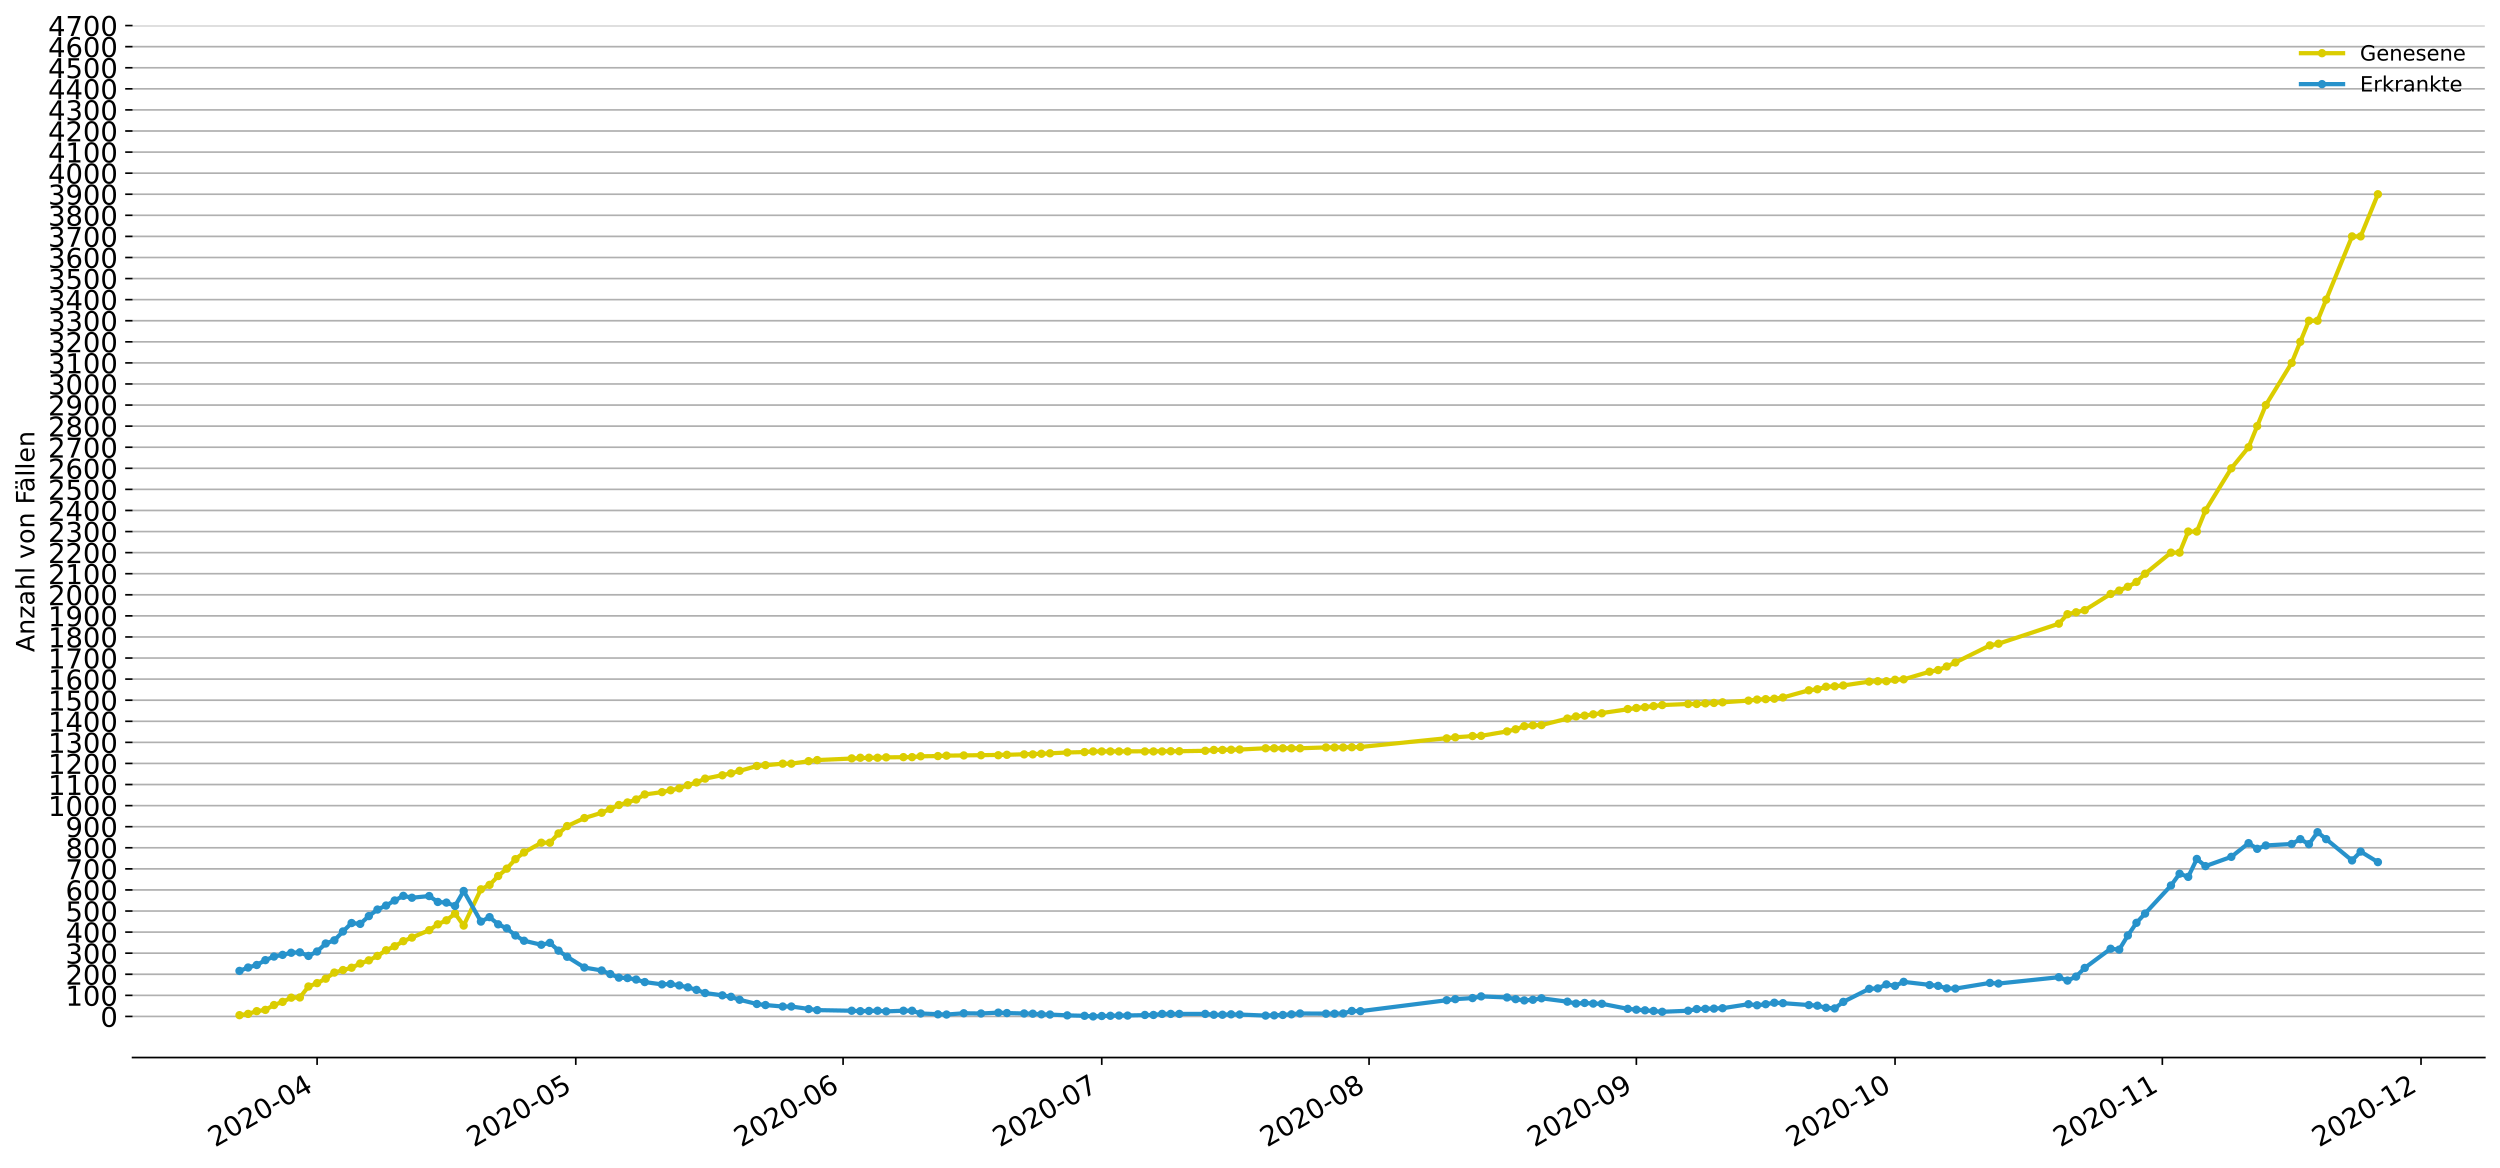 <?xml version="1.0" encoding="utf-8" standalone="no"?>
<!DOCTYPE svg PUBLIC "-//W3C//DTD SVG 1.1//EN"
  "http://www.w3.org/Graphics/SVG/1.1/DTD/svg11.dtd">
<!-- Created with matplotlib (https://matplotlib.org/) -->
<svg height="553.994pt" version="1.1" viewBox="0 0 1186.099 553.994" width="1186.099pt" xmlns="http://www.w3.org/2000/svg" xmlns:xlink="http://www.w3.org/1999/xlink">
 <defs>
  <style type="text/css">
*{stroke-linecap:butt;stroke-linejoin:round;}
  </style>
 </defs>
 <g id="figure_1">
  <g id="patch_1">
   <path d="M 0 553.994 
L 1186.099 553.994 
L 1186.099 0 
L 0 0 
z
" style="fill:#ffffff;"/>
  </g>
  <g id="axes_1">
   <g id="patch_2">
    <path d="M 62.899 501.739 
L 1178.899 501.739 
L 1178.899 12.139 
L 62.899 12.139 
z
" style="fill:#ffffff;"/>
   </g>
   <g id="matplotlib.axis_1">
    <g id="xtick_1">
     <g id="line2d_1">
      <defs>
       <path d="M 0 0 
L 0 3.5 
" id="m0829af0947" style="stroke:#000000;stroke-width:0.8;"/>
      </defs>
      <g>
       <use style="stroke:#000000;stroke-width:0.8;" x="150.444" xlink:href="#m0829af0947" y="501.739"/>
      </g>
     </g>
     <g id="text_1">
      <!-- 2020-04 -->
      <defs>
       <path d="M 19.188 8.297 
L 53.609 8.297 
L 53.609 0 
L 7.328 0 
L 7.328 8.297 
Q 12.938 14.109 22.625 23.891 
Q 32.328 33.688 34.812 36.531 
Q 39.547 41.844 41.422 45.531 
Q 43.312 49.219 43.312 52.781 
Q 43.312 58.594 39.234 62.25 
Q 35.156 65.922 28.609 65.922 
Q 23.969 65.922 18.812 64.312 
Q 13.672 62.703 7.812 59.422 
L 7.812 69.391 
Q 13.766 71.781 18.938 73 
Q 24.125 74.219 28.422 74.219 
Q 39.75 74.219 46.484 68.547 
Q 53.219 62.891 53.219 53.422 
Q 53.219 48.922 51.531 44.891 
Q 49.859 40.875 45.406 35.406 
Q 44.188 33.984 37.641 27.219 
Q 31.109 20.453 19.188 8.297 
z
" id="DejaVuSans-50"/>
       <path d="M 31.781 66.406 
Q 24.172 66.406 20.328 58.906 
Q 16.5 51.422 16.5 36.375 
Q 16.5 21.391 20.328 13.891 
Q 24.172 6.391 31.781 6.391 
Q 39.453 6.391 43.281 13.891 
Q 47.125 21.391 47.125 36.375 
Q 47.125 51.422 43.281 58.906 
Q 39.453 66.406 31.781 66.406 
z
M 31.781 74.219 
Q 44.047 74.219 50.516 64.516 
Q 56.984 54.828 56.984 36.375 
Q 56.984 17.969 50.516 8.266 
Q 44.047 -1.422 31.781 -1.422 
Q 19.531 -1.422 13.062 8.266 
Q 6.594 17.969 6.594 36.375 
Q 6.594 54.828 13.062 64.516 
Q 19.531 74.219 31.781 74.219 
z
" id="DejaVuSans-48"/>
       <path d="M 4.891 31.391 
L 31.203 31.391 
L 31.203 23.391 
L 4.891 23.391 
z
" id="DejaVuSans-45"/>
       <path d="M 37.797 64.312 
L 12.891 25.391 
L 37.797 25.391 
z
M 35.203 72.906 
L 47.609 72.906 
L 47.609 25.391 
L 58.016 25.391 
L 58.016 17.188 
L 47.609 17.188 
L 47.609 0 
L 37.797 0 
L 37.797 17.188 
L 4.891 17.188 
L 4.891 26.703 
z
" id="DejaVuSans-52"/>
      </defs>
      <g transform="translate(102.052 544.452)rotate(-30)scale(0.13 -0.13)">
       <use xlink:href="#DejaVuSans-50"/>
       <use x="63.623" xlink:href="#DejaVuSans-48"/>
       <use x="127.246" xlink:href="#DejaVuSans-50"/>
       <use x="190.869" xlink:href="#DejaVuSans-48"/>
       <use x="254.492" xlink:href="#DejaVuSans-45"/>
       <use x="290.576" xlink:href="#DejaVuSans-48"/>
       <use x="354.199" xlink:href="#DejaVuSans-52"/>
      </g>
     </g>
    </g>
    <g id="xtick_2">
     <g id="line2d_2">
      <g>
       <use style="stroke:#000000;stroke-width:0.8;" x="273.171" xlink:href="#m0829af0947" y="501.739"/>
      </g>
     </g>
     <g id="text_2">
      <!-- 2020-05 -->
      <defs>
       <path d="M 10.797 72.906 
L 49.516 72.906 
L 49.516 64.594 
L 19.828 64.594 
L 19.828 46.734 
Q 21.969 47.469 24.109 47.828 
Q 26.266 48.188 28.422 48.188 
Q 40.625 48.188 47.75 41.5 
Q 54.891 34.812 54.891 23.391 
Q 54.891 11.625 47.562 5.094 
Q 40.234 -1.422 26.906 -1.422 
Q 22.312 -1.422 17.547 -0.641 
Q 12.797 0.141 7.719 1.703 
L 7.719 11.625 
Q 12.109 9.234 16.797 8.062 
Q 21.484 6.891 26.703 6.891 
Q 35.156 6.891 40.078 11.328 
Q 45.016 15.766 45.016 23.391 
Q 45.016 31 40.078 35.438 
Q 35.156 39.891 26.703 39.891 
Q 22.75 39.891 18.812 39.016 
Q 14.891 38.141 10.797 36.281 
z
" id="DejaVuSans-53"/>
      </defs>
      <g transform="translate(224.779 544.452)rotate(-30)scale(0.13 -0.13)">
       <use xlink:href="#DejaVuSans-50"/>
       <use x="63.623" xlink:href="#DejaVuSans-48"/>
       <use x="127.246" xlink:href="#DejaVuSans-50"/>
       <use x="190.869" xlink:href="#DejaVuSans-48"/>
       <use x="254.492" xlink:href="#DejaVuSans-45"/>
       <use x="290.576" xlink:href="#DejaVuSans-48"/>
       <use x="354.199" xlink:href="#DejaVuSans-53"/>
      </g>
     </g>
    </g>
    <g id="xtick_3">
     <g id="line2d_3">
      <g>
       <use style="stroke:#000000;stroke-width:0.8;" x="399.99" xlink:href="#m0829af0947" y="501.739"/>
      </g>
     </g>
     <g id="text_3">
      <!-- 2020-06 -->
      <defs>
       <path d="M 33.016 40.375 
Q 26.375 40.375 22.484 35.828 
Q 18.609 31.297 18.609 23.391 
Q 18.609 15.531 22.484 10.953 
Q 26.375 6.391 33.016 6.391 
Q 39.656 6.391 43.531 10.953 
Q 47.406 15.531 47.406 23.391 
Q 47.406 31.297 43.531 35.828 
Q 39.656 40.375 33.016 40.375 
z
M 52.594 71.297 
L 52.594 62.312 
Q 48.875 64.062 45.094 64.984 
Q 41.312 65.922 37.594 65.922 
Q 27.828 65.922 22.672 59.328 
Q 17.531 52.734 16.797 39.406 
Q 19.672 43.656 24.016 45.922 
Q 28.375 48.188 33.594 48.188 
Q 44.578 48.188 50.953 41.516 
Q 57.328 34.859 57.328 23.391 
Q 57.328 12.156 50.688 5.359 
Q 44.047 -1.422 33.016 -1.422 
Q 20.359 -1.422 13.672 8.266 
Q 6.984 17.969 6.984 36.375 
Q 6.984 53.656 15.188 63.938 
Q 23.391 74.219 37.203 74.219 
Q 40.922 74.219 44.703 73.484 
Q 48.484 72.75 52.594 71.297 
z
" id="DejaVuSans-54"/>
      </defs>
      <g transform="translate(351.597 544.452)rotate(-30)scale(0.13 -0.13)">
       <use xlink:href="#DejaVuSans-50"/>
       <use x="63.623" xlink:href="#DejaVuSans-48"/>
       <use x="127.246" xlink:href="#DejaVuSans-50"/>
       <use x="190.869" xlink:href="#DejaVuSans-48"/>
       <use x="254.492" xlink:href="#DejaVuSans-45"/>
       <use x="290.576" xlink:href="#DejaVuSans-48"/>
       <use x="354.199" xlink:href="#DejaVuSans-54"/>
      </g>
     </g>
    </g>
    <g id="xtick_4">
     <g id="line2d_4">
      <g>
       <use style="stroke:#000000;stroke-width:0.8;" x="522.717" xlink:href="#m0829af0947" y="501.739"/>
      </g>
     </g>
     <g id="text_4">
      <!-- 2020-07 -->
      <defs>
       <path d="M 8.203 72.906 
L 55.078 72.906 
L 55.078 68.703 
L 28.609 0 
L 18.312 0 
L 43.219 64.594 
L 8.203 64.594 
z
" id="DejaVuSans-55"/>
      </defs>
      <g transform="translate(474.325 544.452)rotate(-30)scale(0.13 -0.13)">
       <use xlink:href="#DejaVuSans-50"/>
       <use x="63.623" xlink:href="#DejaVuSans-48"/>
       <use x="127.246" xlink:href="#DejaVuSans-50"/>
       <use x="190.869" xlink:href="#DejaVuSans-48"/>
       <use x="254.492" xlink:href="#DejaVuSans-45"/>
       <use x="290.576" xlink:href="#DejaVuSans-48"/>
       <use x="354.199" xlink:href="#DejaVuSans-55"/>
      </g>
     </g>
    </g>
    <g id="xtick_5">
     <g id="line2d_5">
      <g>
       <use style="stroke:#000000;stroke-width:0.8;" x="649.535" xlink:href="#m0829af0947" y="501.739"/>
      </g>
     </g>
     <g id="text_5">
      <!-- 2020-08 -->
      <defs>
       <path d="M 31.781 34.625 
Q 24.75 34.625 20.719 30.859 
Q 16.703 27.094 16.703 20.516 
Q 16.703 13.922 20.719 10.156 
Q 24.75 6.391 31.781 6.391 
Q 38.812 6.391 42.859 10.172 
Q 46.922 13.969 46.922 20.516 
Q 46.922 27.094 42.891 30.859 
Q 38.875 34.625 31.781 34.625 
z
M 21.922 38.812 
Q 15.578 40.375 12.031 44.719 
Q 8.5 49.078 8.5 55.328 
Q 8.5 64.062 14.719 69.141 
Q 20.953 74.219 31.781 74.219 
Q 42.672 74.219 48.875 69.141 
Q 55.078 64.062 55.078 55.328 
Q 55.078 49.078 51.531 44.719 
Q 48 40.375 41.703 38.812 
Q 48.828 37.156 52.797 32.312 
Q 56.781 27.484 56.781 20.516 
Q 56.781 9.906 50.312 4.234 
Q 43.844 -1.422 31.781 -1.422 
Q 19.734 -1.422 13.25 4.234 
Q 6.781 9.906 6.781 20.516 
Q 6.781 27.484 10.781 32.312 
Q 14.797 37.156 21.922 38.812 
z
M 18.312 54.391 
Q 18.312 48.734 21.844 45.562 
Q 25.391 42.391 31.781 42.391 
Q 38.141 42.391 41.719 45.562 
Q 45.312 48.734 45.312 54.391 
Q 45.312 60.062 41.719 63.234 
Q 38.141 66.406 31.781 66.406 
Q 25.391 66.406 21.844 63.234 
Q 18.312 60.062 18.312 54.391 
z
" id="DejaVuSans-56"/>
      </defs>
      <g transform="translate(601.143 544.452)rotate(-30)scale(0.13 -0.13)">
       <use xlink:href="#DejaVuSans-50"/>
       <use x="63.623" xlink:href="#DejaVuSans-48"/>
       <use x="127.246" xlink:href="#DejaVuSans-50"/>
       <use x="190.869" xlink:href="#DejaVuSans-48"/>
       <use x="254.492" xlink:href="#DejaVuSans-45"/>
       <use x="290.576" xlink:href="#DejaVuSans-48"/>
       <use x="354.199" xlink:href="#DejaVuSans-56"/>
      </g>
     </g>
    </g>
    <g id="xtick_6">
     <g id="line2d_6">
      <g>
       <use style="stroke:#000000;stroke-width:0.8;" x="776.353" xlink:href="#m0829af0947" y="501.739"/>
      </g>
     </g>
     <g id="text_6">
      <!-- 2020-09 -->
      <defs>
       <path d="M 10.984 1.516 
L 10.984 10.5 
Q 14.703 8.734 18.5 7.812 
Q 22.312 6.891 25.984 6.891 
Q 35.75 6.891 40.891 13.453 
Q 46.047 20.016 46.781 33.406 
Q 43.953 29.203 39.594 26.953 
Q 35.25 24.703 29.984 24.703 
Q 19.047 24.703 12.672 31.312 
Q 6.297 37.938 6.297 49.422 
Q 6.297 60.641 12.938 67.422 
Q 19.578 74.219 30.609 74.219 
Q 43.266 74.219 49.922 64.516 
Q 56.594 54.828 56.594 36.375 
Q 56.594 19.141 48.406 8.859 
Q 40.234 -1.422 26.422 -1.422 
Q 22.703 -1.422 18.891 -0.688 
Q 15.094 0.047 10.984 1.516 
z
M 30.609 32.422 
Q 37.25 32.422 41.125 36.953 
Q 45.016 41.5 45.016 49.422 
Q 45.016 57.281 41.125 61.844 
Q 37.25 66.406 30.609 66.406 
Q 23.969 66.406 20.094 61.844 
Q 16.219 57.281 16.219 49.422 
Q 16.219 41.5 20.094 36.953 
Q 23.969 32.422 30.609 32.422 
z
" id="DejaVuSans-57"/>
      </defs>
      <g transform="translate(727.961 544.452)rotate(-30)scale(0.13 -0.13)">
       <use xlink:href="#DejaVuSans-50"/>
       <use x="63.623" xlink:href="#DejaVuSans-48"/>
       <use x="127.246" xlink:href="#DejaVuSans-50"/>
       <use x="190.869" xlink:href="#DejaVuSans-48"/>
       <use x="254.492" xlink:href="#DejaVuSans-45"/>
       <use x="290.576" xlink:href="#DejaVuSans-48"/>
       <use x="354.199" xlink:href="#DejaVuSans-57"/>
      </g>
     </g>
    </g>
    <g id="xtick_7">
     <g id="line2d_7">
      <g>
       <use style="stroke:#000000;stroke-width:0.8;" x="899.081" xlink:href="#m0829af0947" y="501.739"/>
      </g>
     </g>
     <g id="text_7">
      <!-- 2020-10 -->
      <defs>
       <path d="M 12.406 8.297 
L 28.516 8.297 
L 28.516 63.922 
L 10.984 60.406 
L 10.984 69.391 
L 28.422 72.906 
L 38.281 72.906 
L 38.281 8.297 
L 54.391 8.297 
L 54.391 0 
L 12.406 0 
z
" id="DejaVuSans-49"/>
      </defs>
      <g transform="translate(850.688 544.452)rotate(-30)scale(0.13 -0.13)">
       <use xlink:href="#DejaVuSans-50"/>
       <use x="63.623" xlink:href="#DejaVuSans-48"/>
       <use x="127.246" xlink:href="#DejaVuSans-50"/>
       <use x="190.869" xlink:href="#DejaVuSans-48"/>
       <use x="254.492" xlink:href="#DejaVuSans-45"/>
       <use x="290.576" xlink:href="#DejaVuSans-49"/>
       <use x="354.199" xlink:href="#DejaVuSans-48"/>
      </g>
     </g>
    </g>
    <g id="xtick_8">
     <g id="line2d_8">
      <g>
       <use style="stroke:#000000;stroke-width:0.8;" x="1025.899" xlink:href="#m0829af0947" y="501.739"/>
      </g>
     </g>
     <g id="text_8">
      <!-- 2020-11 -->
      <g transform="translate(977.506 544.452)rotate(-30)scale(0.13 -0.13)">
       <use xlink:href="#DejaVuSans-50"/>
       <use x="63.623" xlink:href="#DejaVuSans-48"/>
       <use x="127.246" xlink:href="#DejaVuSans-50"/>
       <use x="190.869" xlink:href="#DejaVuSans-48"/>
       <use x="254.492" xlink:href="#DejaVuSans-45"/>
       <use x="290.576" xlink:href="#DejaVuSans-49"/>
       <use x="354.199" xlink:href="#DejaVuSans-49"/>
      </g>
     </g>
    </g>
    <g id="xtick_9">
     <g id="line2d_9">
      <g>
       <use style="stroke:#000000;stroke-width:0.8;" x="1148.626" xlink:href="#m0829af0947" y="501.739"/>
      </g>
     </g>
     <g id="text_9">
      <!-- 2020-12 -->
      <g transform="translate(1100.234 544.452)rotate(-30)scale(0.13 -0.13)">
       <use xlink:href="#DejaVuSans-50"/>
       <use x="63.623" xlink:href="#DejaVuSans-48"/>
       <use x="127.246" xlink:href="#DejaVuSans-50"/>
       <use x="190.869" xlink:href="#DejaVuSans-48"/>
       <use x="254.492" xlink:href="#DejaVuSans-45"/>
       <use x="290.576" xlink:href="#DejaVuSans-49"/>
       <use x="354.199" xlink:href="#DejaVuSans-50"/>
      </g>
     </g>
    </g>
   </g>
   <g id="matplotlib.axis_2">
    <g id="ytick_1">
     <g id="line2d_10">
      <path clip-path="url(#pa19cb58e93)" d="M 62.899 482.235 
L 1178.899 482.235 
" style="fill:none;stroke:#b0b0b0;stroke-linecap:square;stroke-width:0.8;"/>
     </g>
     <g id="line2d_11">
      <defs>
       <path d="M 0 0 
L -3.5 0 
" id="m378be79e5f" style="stroke:#000000;stroke-width:0.8;"/>
      </defs>
      <g>
       <use style="stroke:#000000;stroke-width:0.8;" x="62.899" xlink:href="#m378be79e5f" y="482.235"/>
      </g>
     </g>
     <g id="text_10">
      <!-- 0 -->
      <g transform="translate(47.627 487.174)scale(0.13 -0.13)">
       <use xlink:href="#DejaVuSans-48"/>
      </g>
     </g>
    </g>
    <g id="ytick_2">
     <g id="line2d_12">
      <path clip-path="url(#pa19cb58e93)" d="M 62.899 472.233 
L 1178.899 472.233 
" style="fill:none;stroke:#b0b0b0;stroke-linecap:square;stroke-width:0.8;"/>
     </g>
     <g id="line2d_13">
      <g>
       <use style="stroke:#000000;stroke-width:0.8;" x="62.899" xlink:href="#m378be79e5f" y="472.233"/>
      </g>
     </g>
     <g id="text_11">
      <!-- 100 -->
      <g transform="translate(31.085 477.172)scale(0.13 -0.13)">
       <use xlink:href="#DejaVuSans-49"/>
       <use x="63.623" xlink:href="#DejaVuSans-48"/>
       <use x="127.246" xlink:href="#DejaVuSans-48"/>
      </g>
     </g>
    </g>
    <g id="ytick_3">
     <g id="line2d_14">
      <path clip-path="url(#pa19cb58e93)" d="M 62.899 462.231 
L 1178.899 462.231 
" style="fill:none;stroke:#b0b0b0;stroke-linecap:square;stroke-width:0.8;"/>
     </g>
     <g id="line2d_15">
      <g>
       <use style="stroke:#000000;stroke-width:0.8;" x="62.899" xlink:href="#m378be79e5f" y="462.231"/>
      </g>
     </g>
     <g id="text_12">
      <!-- 200 -->
      <g transform="translate(31.085 467.17)scale(0.13 -0.13)">
       <use xlink:href="#DejaVuSans-50"/>
       <use x="63.623" xlink:href="#DejaVuSans-48"/>
       <use x="127.246" xlink:href="#DejaVuSans-48"/>
      </g>
     </g>
    </g>
    <g id="ytick_4">
     <g id="line2d_16">
      <path clip-path="url(#pa19cb58e93)" d="M 62.899 452.229 
L 1178.899 452.229 
" style="fill:none;stroke:#b0b0b0;stroke-linecap:square;stroke-width:0.8;"/>
     </g>
     <g id="line2d_17">
      <g>
       <use style="stroke:#000000;stroke-width:0.8;" x="62.899" xlink:href="#m378be79e5f" y="452.229"/>
      </g>
     </g>
     <g id="text_13">
      <!-- 300 -->
      <defs>
       <path d="M 40.578 39.312 
Q 47.656 37.797 51.625 33 
Q 55.609 28.219 55.609 21.188 
Q 55.609 10.406 48.188 4.484 
Q 40.766 -1.422 27.094 -1.422 
Q 22.516 -1.422 17.656 -0.516 
Q 12.797 0.391 7.625 2.203 
L 7.625 11.719 
Q 11.719 9.328 16.594 8.109 
Q 21.484 6.891 26.812 6.891 
Q 36.078 6.891 40.938 10.547 
Q 45.797 14.203 45.797 21.188 
Q 45.797 27.641 41.281 31.266 
Q 36.766 34.906 28.719 34.906 
L 20.219 34.906 
L 20.219 43.016 
L 29.109 43.016 
Q 36.375 43.016 40.234 45.922 
Q 44.094 48.828 44.094 54.297 
Q 44.094 59.906 40.109 62.906 
Q 36.141 65.922 28.719 65.922 
Q 24.656 65.922 20.016 65.031 
Q 15.375 64.156 9.812 62.312 
L 9.812 71.094 
Q 15.438 72.656 20.344 73.438 
Q 25.25 74.219 29.594 74.219 
Q 40.828 74.219 47.359 69.109 
Q 53.906 64.016 53.906 55.328 
Q 53.906 49.266 50.438 45.094 
Q 46.969 40.922 40.578 39.312 
z
" id="DejaVuSans-51"/>
      </defs>
      <g transform="translate(31.085 457.168)scale(0.13 -0.13)">
       <use xlink:href="#DejaVuSans-51"/>
       <use x="63.623" xlink:href="#DejaVuSans-48"/>
       <use x="127.246" xlink:href="#DejaVuSans-48"/>
      </g>
     </g>
    </g>
    <g id="ytick_5">
     <g id="line2d_18">
      <path clip-path="url(#pa19cb58e93)" d="M 62.899 442.227 
L 1178.899 442.227 
" style="fill:none;stroke:#b0b0b0;stroke-linecap:square;stroke-width:0.8;"/>
     </g>
     <g id="line2d_19">
      <g>
       <use style="stroke:#000000;stroke-width:0.8;" x="62.899" xlink:href="#m378be79e5f" y="442.227"/>
      </g>
     </g>
     <g id="text_14">
      <!-- 400 -->
      <g transform="translate(31.085 447.166)scale(0.13 -0.13)">
       <use xlink:href="#DejaVuSans-52"/>
       <use x="63.623" xlink:href="#DejaVuSans-48"/>
       <use x="127.246" xlink:href="#DejaVuSans-48"/>
      </g>
     </g>
    </g>
    <g id="ytick_6">
     <g id="line2d_20">
      <path clip-path="url(#pa19cb58e93)" d="M 62.899 432.225 
L 1178.899 432.225 
" style="fill:none;stroke:#b0b0b0;stroke-linecap:square;stroke-width:0.8;"/>
     </g>
     <g id="line2d_21">
      <g>
       <use style="stroke:#000000;stroke-width:0.8;" x="62.899" xlink:href="#m378be79e5f" y="432.225"/>
      </g>
     </g>
     <g id="text_15">
      <!-- 500 -->
      <g transform="translate(31.085 437.164)scale(0.13 -0.13)">
       <use xlink:href="#DejaVuSans-53"/>
       <use x="63.623" xlink:href="#DejaVuSans-48"/>
       <use x="127.246" xlink:href="#DejaVuSans-48"/>
      </g>
     </g>
    </g>
    <g id="ytick_7">
     <g id="line2d_22">
      <path clip-path="url(#pa19cb58e93)" d="M 62.899 422.223 
L 1178.899 422.223 
" style="fill:none;stroke:#b0b0b0;stroke-linecap:square;stroke-width:0.8;"/>
     </g>
     <g id="line2d_23">
      <g>
       <use style="stroke:#000000;stroke-width:0.8;" x="62.899" xlink:href="#m378be79e5f" y="422.223"/>
      </g>
     </g>
     <g id="text_16">
      <!-- 600 -->
      <g transform="translate(31.085 427.162)scale(0.13 -0.13)">
       <use xlink:href="#DejaVuSans-54"/>
       <use x="63.623" xlink:href="#DejaVuSans-48"/>
       <use x="127.246" xlink:href="#DejaVuSans-48"/>
      </g>
     </g>
    </g>
    <g id="ytick_8">
     <g id="line2d_24">
      <path clip-path="url(#pa19cb58e93)" d="M 62.899 412.221 
L 1178.899 412.221 
" style="fill:none;stroke:#b0b0b0;stroke-linecap:square;stroke-width:0.8;"/>
     </g>
     <g id="line2d_25">
      <g>
       <use style="stroke:#000000;stroke-width:0.8;" x="62.899" xlink:href="#m378be79e5f" y="412.221"/>
      </g>
     </g>
     <g id="text_17">
      <!-- 700 -->
      <g transform="translate(31.085 417.16)scale(0.13 -0.13)">
       <use xlink:href="#DejaVuSans-55"/>
       <use x="63.623" xlink:href="#DejaVuSans-48"/>
       <use x="127.246" xlink:href="#DejaVuSans-48"/>
      </g>
     </g>
    </g>
    <g id="ytick_9">
     <g id="line2d_26">
      <path clip-path="url(#pa19cb58e93)" d="M 62.899 402.219 
L 1178.899 402.219 
" style="fill:none;stroke:#b0b0b0;stroke-linecap:square;stroke-width:0.8;"/>
     </g>
     <g id="line2d_27">
      <g>
       <use style="stroke:#000000;stroke-width:0.8;" x="62.899" xlink:href="#m378be79e5f" y="402.219"/>
      </g>
     </g>
     <g id="text_18">
      <!-- 800 -->
      <g transform="translate(31.085 407.158)scale(0.13 -0.13)">
       <use xlink:href="#DejaVuSans-56"/>
       <use x="63.623" xlink:href="#DejaVuSans-48"/>
       <use x="127.246" xlink:href="#DejaVuSans-48"/>
      </g>
     </g>
    </g>
    <g id="ytick_10">
     <g id="line2d_28">
      <path clip-path="url(#pa19cb58e93)" d="M 62.899 392.217 
L 1178.899 392.217 
" style="fill:none;stroke:#b0b0b0;stroke-linecap:square;stroke-width:0.8;"/>
     </g>
     <g id="line2d_29">
      <g>
       <use style="stroke:#000000;stroke-width:0.8;" x="62.899" xlink:href="#m378be79e5f" y="392.217"/>
      </g>
     </g>
     <g id="text_19">
      <!-- 900 -->
      <g transform="translate(31.085 397.156)scale(0.13 -0.13)">
       <use xlink:href="#DejaVuSans-57"/>
       <use x="63.623" xlink:href="#DejaVuSans-48"/>
       <use x="127.246" xlink:href="#DejaVuSans-48"/>
      </g>
     </g>
    </g>
    <g id="ytick_11">
     <g id="line2d_30">
      <path clip-path="url(#pa19cb58e93)" d="M 62.899 382.215 
L 1178.899 382.215 
" style="fill:none;stroke:#b0b0b0;stroke-linecap:square;stroke-width:0.8;"/>
     </g>
     <g id="line2d_31">
      <g>
       <use style="stroke:#000000;stroke-width:0.8;" x="62.899" xlink:href="#m378be79e5f" y="382.215"/>
      </g>
     </g>
     <g id="text_20">
      <!-- 1000 -->
      <g transform="translate(22.814 387.154)scale(0.13 -0.13)">
       <use xlink:href="#DejaVuSans-49"/>
       <use x="63.623" xlink:href="#DejaVuSans-48"/>
       <use x="127.246" xlink:href="#DejaVuSans-48"/>
       <use x="190.869" xlink:href="#DejaVuSans-48"/>
      </g>
     </g>
    </g>
    <g id="ytick_12">
     <g id="line2d_32">
      <path clip-path="url(#pa19cb58e93)" d="M 62.899 372.213 
L 1178.899 372.213 
" style="fill:none;stroke:#b0b0b0;stroke-linecap:square;stroke-width:0.8;"/>
     </g>
     <g id="line2d_33">
      <g>
       <use style="stroke:#000000;stroke-width:0.8;" x="62.899" xlink:href="#m378be79e5f" y="372.213"/>
      </g>
     </g>
     <g id="text_21">
      <!-- 1100 -->
      <g transform="translate(22.814 377.152)scale(0.13 -0.13)">
       <use xlink:href="#DejaVuSans-49"/>
       <use x="63.623" xlink:href="#DejaVuSans-49"/>
       <use x="127.246" xlink:href="#DejaVuSans-48"/>
       <use x="190.869" xlink:href="#DejaVuSans-48"/>
      </g>
     </g>
    </g>
    <g id="ytick_13">
     <g id="line2d_34">
      <path clip-path="url(#pa19cb58e93)" d="M 62.899 362.21 
L 1178.899 362.21 
" style="fill:none;stroke:#b0b0b0;stroke-linecap:square;stroke-width:0.8;"/>
     </g>
     <g id="line2d_35">
      <g>
       <use style="stroke:#000000;stroke-width:0.8;" x="62.899" xlink:href="#m378be79e5f" y="362.21"/>
      </g>
     </g>
     <g id="text_22">
      <!-- 1200 -->
      <g transform="translate(22.814 367.149)scale(0.13 -0.13)">
       <use xlink:href="#DejaVuSans-49"/>
       <use x="63.623" xlink:href="#DejaVuSans-50"/>
       <use x="127.246" xlink:href="#DejaVuSans-48"/>
       <use x="190.869" xlink:href="#DejaVuSans-48"/>
      </g>
     </g>
    </g>
    <g id="ytick_14">
     <g id="line2d_36">
      <path clip-path="url(#pa19cb58e93)" d="M 62.899 352.208 
L 1178.899 352.208 
" style="fill:none;stroke:#b0b0b0;stroke-linecap:square;stroke-width:0.8;"/>
     </g>
     <g id="line2d_37">
      <g>
       <use style="stroke:#000000;stroke-width:0.8;" x="62.899" xlink:href="#m378be79e5f" y="352.208"/>
      </g>
     </g>
     <g id="text_23">
      <!-- 1300 -->
      <g transform="translate(22.814 357.147)scale(0.13 -0.13)">
       <use xlink:href="#DejaVuSans-49"/>
       <use x="63.623" xlink:href="#DejaVuSans-51"/>
       <use x="127.246" xlink:href="#DejaVuSans-48"/>
       <use x="190.869" xlink:href="#DejaVuSans-48"/>
      </g>
     </g>
    </g>
    <g id="ytick_15">
     <g id="line2d_38">
      <path clip-path="url(#pa19cb58e93)" d="M 62.899 342.206 
L 1178.899 342.206 
" style="fill:none;stroke:#b0b0b0;stroke-linecap:square;stroke-width:0.8;"/>
     </g>
     <g id="line2d_39">
      <g>
       <use style="stroke:#000000;stroke-width:0.8;" x="62.899" xlink:href="#m378be79e5f" y="342.206"/>
      </g>
     </g>
     <g id="text_24">
      <!-- 1400 -->
      <g transform="translate(22.814 347.145)scale(0.13 -0.13)">
       <use xlink:href="#DejaVuSans-49"/>
       <use x="63.623" xlink:href="#DejaVuSans-52"/>
       <use x="127.246" xlink:href="#DejaVuSans-48"/>
       <use x="190.869" xlink:href="#DejaVuSans-48"/>
      </g>
     </g>
    </g>
    <g id="ytick_16">
     <g id="line2d_40">
      <path clip-path="url(#pa19cb58e93)" d="M 62.899 332.204 
L 1178.899 332.204 
" style="fill:none;stroke:#b0b0b0;stroke-linecap:square;stroke-width:0.8;"/>
     </g>
     <g id="line2d_41">
      <g>
       <use style="stroke:#000000;stroke-width:0.8;" x="62.899" xlink:href="#m378be79e5f" y="332.204"/>
      </g>
     </g>
     <g id="text_25">
      <!-- 1500 -->
      <g transform="translate(22.814 337.143)scale(0.13 -0.13)">
       <use xlink:href="#DejaVuSans-49"/>
       <use x="63.623" xlink:href="#DejaVuSans-53"/>
       <use x="127.246" xlink:href="#DejaVuSans-48"/>
       <use x="190.869" xlink:href="#DejaVuSans-48"/>
      </g>
     </g>
    </g>
    <g id="ytick_17">
     <g id="line2d_42">
      <path clip-path="url(#pa19cb58e93)" d="M 62.899 322.202 
L 1178.899 322.202 
" style="fill:none;stroke:#b0b0b0;stroke-linecap:square;stroke-width:0.8;"/>
     </g>
     <g id="line2d_43">
      <g>
       <use style="stroke:#000000;stroke-width:0.8;" x="62.899" xlink:href="#m378be79e5f" y="322.202"/>
      </g>
     </g>
     <g id="text_26">
      <!-- 1600 -->
      <g transform="translate(22.814 327.141)scale(0.13 -0.13)">
       <use xlink:href="#DejaVuSans-49"/>
       <use x="63.623" xlink:href="#DejaVuSans-54"/>
       <use x="127.246" xlink:href="#DejaVuSans-48"/>
       <use x="190.869" xlink:href="#DejaVuSans-48"/>
      </g>
     </g>
    </g>
    <g id="ytick_18">
     <g id="line2d_44">
      <path clip-path="url(#pa19cb58e93)" d="M 62.899 312.2 
L 1178.899 312.2 
" style="fill:none;stroke:#b0b0b0;stroke-linecap:square;stroke-width:0.8;"/>
     </g>
     <g id="line2d_45">
      <g>
       <use style="stroke:#000000;stroke-width:0.8;" x="62.899" xlink:href="#m378be79e5f" y="312.2"/>
      </g>
     </g>
     <g id="text_27">
      <!-- 1700 -->
      <g transform="translate(22.814 317.139)scale(0.13 -0.13)">
       <use xlink:href="#DejaVuSans-49"/>
       <use x="63.623" xlink:href="#DejaVuSans-55"/>
       <use x="127.246" xlink:href="#DejaVuSans-48"/>
       <use x="190.869" xlink:href="#DejaVuSans-48"/>
      </g>
     </g>
    </g>
    <g id="ytick_19">
     <g id="line2d_46">
      <path clip-path="url(#pa19cb58e93)" d="M 62.899 302.198 
L 1178.899 302.198 
" style="fill:none;stroke:#b0b0b0;stroke-linecap:square;stroke-width:0.8;"/>
     </g>
     <g id="line2d_47">
      <g>
       <use style="stroke:#000000;stroke-width:0.8;" x="62.899" xlink:href="#m378be79e5f" y="302.198"/>
      </g>
     </g>
     <g id="text_28">
      <!-- 1800 -->
      <g transform="translate(22.814 307.137)scale(0.13 -0.13)">
       <use xlink:href="#DejaVuSans-49"/>
       <use x="63.623" xlink:href="#DejaVuSans-56"/>
       <use x="127.246" xlink:href="#DejaVuSans-48"/>
       <use x="190.869" xlink:href="#DejaVuSans-48"/>
      </g>
     </g>
    </g>
    <g id="ytick_20">
     <g id="line2d_48">
      <path clip-path="url(#pa19cb58e93)" d="M 62.899 292.196 
L 1178.899 292.196 
" style="fill:none;stroke:#b0b0b0;stroke-linecap:square;stroke-width:0.8;"/>
     </g>
     <g id="line2d_49">
      <g>
       <use style="stroke:#000000;stroke-width:0.8;" x="62.899" xlink:href="#m378be79e5f" y="292.196"/>
      </g>
     </g>
     <g id="text_29">
      <!-- 1900 -->
      <g transform="translate(22.814 297.135)scale(0.13 -0.13)">
       <use xlink:href="#DejaVuSans-49"/>
       <use x="63.623" xlink:href="#DejaVuSans-57"/>
       <use x="127.246" xlink:href="#DejaVuSans-48"/>
       <use x="190.869" xlink:href="#DejaVuSans-48"/>
      </g>
     </g>
    </g>
    <g id="ytick_21">
     <g id="line2d_50">
      <path clip-path="url(#pa19cb58e93)" d="M 62.899 282.194 
L 1178.899 282.194 
" style="fill:none;stroke:#b0b0b0;stroke-linecap:square;stroke-width:0.8;"/>
     </g>
     <g id="line2d_51">
      <g>
       <use style="stroke:#000000;stroke-width:0.8;" x="62.899" xlink:href="#m378be79e5f" y="282.194"/>
      </g>
     </g>
     <g id="text_30">
      <!-- 2000 -->
      <g transform="translate(22.814 287.133)scale(0.13 -0.13)">
       <use xlink:href="#DejaVuSans-50"/>
       <use x="63.623" xlink:href="#DejaVuSans-48"/>
       <use x="127.246" xlink:href="#DejaVuSans-48"/>
       <use x="190.869" xlink:href="#DejaVuSans-48"/>
      </g>
     </g>
    </g>
    <g id="ytick_22">
     <g id="line2d_52">
      <path clip-path="url(#pa19cb58e93)" d="M 62.899 272.192 
L 1178.899 272.192 
" style="fill:none;stroke:#b0b0b0;stroke-linecap:square;stroke-width:0.8;"/>
     </g>
     <g id="line2d_53">
      <g>
       <use style="stroke:#000000;stroke-width:0.8;" x="62.899" xlink:href="#m378be79e5f" y="272.192"/>
      </g>
     </g>
     <g id="text_31">
      <!-- 2100 -->
      <g transform="translate(22.814 277.131)scale(0.13 -0.13)">
       <use xlink:href="#DejaVuSans-50"/>
       <use x="63.623" xlink:href="#DejaVuSans-49"/>
       <use x="127.246" xlink:href="#DejaVuSans-48"/>
       <use x="190.869" xlink:href="#DejaVuSans-48"/>
      </g>
     </g>
    </g>
    <g id="ytick_23">
     <g id="line2d_54">
      <path clip-path="url(#pa19cb58e93)" d="M 62.899 262.19 
L 1178.899 262.19 
" style="fill:none;stroke:#b0b0b0;stroke-linecap:square;stroke-width:0.8;"/>
     </g>
     <g id="line2d_55">
      <g>
       <use style="stroke:#000000;stroke-width:0.8;" x="62.899" xlink:href="#m378be79e5f" y="262.19"/>
      </g>
     </g>
     <g id="text_32">
      <!-- 2200 -->
      <g transform="translate(22.814 267.129)scale(0.13 -0.13)">
       <use xlink:href="#DejaVuSans-50"/>
       <use x="63.623" xlink:href="#DejaVuSans-50"/>
       <use x="127.246" xlink:href="#DejaVuSans-48"/>
       <use x="190.869" xlink:href="#DejaVuSans-48"/>
      </g>
     </g>
    </g>
    <g id="ytick_24">
     <g id="line2d_56">
      <path clip-path="url(#pa19cb58e93)" d="M 62.899 252.188 
L 1178.899 252.188 
" style="fill:none;stroke:#b0b0b0;stroke-linecap:square;stroke-width:0.8;"/>
     </g>
     <g id="line2d_57">
      <g>
       <use style="stroke:#000000;stroke-width:0.8;" x="62.899" xlink:href="#m378be79e5f" y="252.188"/>
      </g>
     </g>
     <g id="text_33">
      <!-- 2300 -->
      <g transform="translate(22.814 257.127)scale(0.13 -0.13)">
       <use xlink:href="#DejaVuSans-50"/>
       <use x="63.623" xlink:href="#DejaVuSans-51"/>
       <use x="127.246" xlink:href="#DejaVuSans-48"/>
       <use x="190.869" xlink:href="#DejaVuSans-48"/>
      </g>
     </g>
    </g>
    <g id="ytick_25">
     <g id="line2d_58">
      <path clip-path="url(#pa19cb58e93)" d="M 62.899 242.186 
L 1178.899 242.186 
" style="fill:none;stroke:#b0b0b0;stroke-linecap:square;stroke-width:0.8;"/>
     </g>
     <g id="line2d_59">
      <g>
       <use style="stroke:#000000;stroke-width:0.8;" x="62.899" xlink:href="#m378be79e5f" y="242.186"/>
      </g>
     </g>
     <g id="text_34">
      <!-- 2400 -->
      <g transform="translate(22.814 247.125)scale(0.13 -0.13)">
       <use xlink:href="#DejaVuSans-50"/>
       <use x="63.623" xlink:href="#DejaVuSans-52"/>
       <use x="127.246" xlink:href="#DejaVuSans-48"/>
       <use x="190.869" xlink:href="#DejaVuSans-48"/>
      </g>
     </g>
    </g>
    <g id="ytick_26">
     <g id="line2d_60">
      <path clip-path="url(#pa19cb58e93)" d="M 62.899 232.184 
L 1178.899 232.184 
" style="fill:none;stroke:#b0b0b0;stroke-linecap:square;stroke-width:0.8;"/>
     </g>
     <g id="line2d_61">
      <g>
       <use style="stroke:#000000;stroke-width:0.8;" x="62.899" xlink:href="#m378be79e5f" y="232.184"/>
      </g>
     </g>
     <g id="text_35">
      <!-- 2500 -->
      <g transform="translate(22.814 237.123)scale(0.13 -0.13)">
       <use xlink:href="#DejaVuSans-50"/>
       <use x="63.623" xlink:href="#DejaVuSans-53"/>
       <use x="127.246" xlink:href="#DejaVuSans-48"/>
       <use x="190.869" xlink:href="#DejaVuSans-48"/>
      </g>
     </g>
    </g>
    <g id="ytick_27">
     <g id="line2d_62">
      <path clip-path="url(#pa19cb58e93)" d="M 62.899 222.182 
L 1178.899 222.182 
" style="fill:none;stroke:#b0b0b0;stroke-linecap:square;stroke-width:0.8;"/>
     </g>
     <g id="line2d_63">
      <g>
       <use style="stroke:#000000;stroke-width:0.8;" x="62.899" xlink:href="#m378be79e5f" y="222.182"/>
      </g>
     </g>
     <g id="text_36">
      <!-- 2600 -->
      <g transform="translate(22.814 227.121)scale(0.13 -0.13)">
       <use xlink:href="#DejaVuSans-50"/>
       <use x="63.623" xlink:href="#DejaVuSans-54"/>
       <use x="127.246" xlink:href="#DejaVuSans-48"/>
       <use x="190.869" xlink:href="#DejaVuSans-48"/>
      </g>
     </g>
    </g>
    <g id="ytick_28">
     <g id="line2d_64">
      <path clip-path="url(#pa19cb58e93)" d="M 62.899 212.18 
L 1178.899 212.18 
" style="fill:none;stroke:#b0b0b0;stroke-linecap:square;stroke-width:0.8;"/>
     </g>
     <g id="line2d_65">
      <g>
       <use style="stroke:#000000;stroke-width:0.8;" x="62.899" xlink:href="#m378be79e5f" y="212.18"/>
      </g>
     </g>
     <g id="text_37">
      <!-- 2700 -->
      <g transform="translate(22.814 217.119)scale(0.13 -0.13)">
       <use xlink:href="#DejaVuSans-50"/>
       <use x="63.623" xlink:href="#DejaVuSans-55"/>
       <use x="127.246" xlink:href="#DejaVuSans-48"/>
       <use x="190.869" xlink:href="#DejaVuSans-48"/>
      </g>
     </g>
    </g>
    <g id="ytick_29">
     <g id="line2d_66">
      <path clip-path="url(#pa19cb58e93)" d="M 62.899 202.178 
L 1178.899 202.178 
" style="fill:none;stroke:#b0b0b0;stroke-linecap:square;stroke-width:0.8;"/>
     </g>
     <g id="line2d_67">
      <g>
       <use style="stroke:#000000;stroke-width:0.8;" x="62.899" xlink:href="#m378be79e5f" y="202.178"/>
      </g>
     </g>
     <g id="text_38">
      <!-- 2800 -->
      <g transform="translate(22.814 207.117)scale(0.13 -0.13)">
       <use xlink:href="#DejaVuSans-50"/>
       <use x="63.623" xlink:href="#DejaVuSans-56"/>
       <use x="127.246" xlink:href="#DejaVuSans-48"/>
       <use x="190.869" xlink:href="#DejaVuSans-48"/>
      </g>
     </g>
    </g>
    <g id="ytick_30">
     <g id="line2d_68">
      <path clip-path="url(#pa19cb58e93)" d="M 62.899 192.176 
L 1178.899 192.176 
" style="fill:none;stroke:#b0b0b0;stroke-linecap:square;stroke-width:0.8;"/>
     </g>
     <g id="line2d_69">
      <g>
       <use style="stroke:#000000;stroke-width:0.8;" x="62.899" xlink:href="#m378be79e5f" y="192.176"/>
      </g>
     </g>
     <g id="text_39">
      <!-- 2900 -->
      <g transform="translate(22.814 197.115)scale(0.13 -0.13)">
       <use xlink:href="#DejaVuSans-50"/>
       <use x="63.623" xlink:href="#DejaVuSans-57"/>
       <use x="127.246" xlink:href="#DejaVuSans-48"/>
       <use x="190.869" xlink:href="#DejaVuSans-48"/>
      </g>
     </g>
    </g>
    <g id="ytick_31">
     <g id="line2d_70">
      <path clip-path="url(#pa19cb58e93)" d="M 62.899 182.174 
L 1178.899 182.174 
" style="fill:none;stroke:#b0b0b0;stroke-linecap:square;stroke-width:0.8;"/>
     </g>
     <g id="line2d_71">
      <g>
       <use style="stroke:#000000;stroke-width:0.8;" x="62.899" xlink:href="#m378be79e5f" y="182.174"/>
      </g>
     </g>
     <g id="text_40">
      <!-- 3000 -->
      <g transform="translate(22.814 187.113)scale(0.13 -0.13)">
       <use xlink:href="#DejaVuSans-51"/>
       <use x="63.623" xlink:href="#DejaVuSans-48"/>
       <use x="127.246" xlink:href="#DejaVuSans-48"/>
       <use x="190.869" xlink:href="#DejaVuSans-48"/>
      </g>
     </g>
    </g>
    <g id="ytick_32">
     <g id="line2d_72">
      <path clip-path="url(#pa19cb58e93)" d="M 62.899 172.172 
L 1178.899 172.172 
" style="fill:none;stroke:#b0b0b0;stroke-linecap:square;stroke-width:0.8;"/>
     </g>
     <g id="line2d_73">
      <g>
       <use style="stroke:#000000;stroke-width:0.8;" x="62.899" xlink:href="#m378be79e5f" y="172.172"/>
      </g>
     </g>
     <g id="text_41">
      <!-- 3100 -->
      <g transform="translate(22.814 177.111)scale(0.13 -0.13)">
       <use xlink:href="#DejaVuSans-51"/>
       <use x="63.623" xlink:href="#DejaVuSans-49"/>
       <use x="127.246" xlink:href="#DejaVuSans-48"/>
       <use x="190.869" xlink:href="#DejaVuSans-48"/>
      </g>
     </g>
    </g>
    <g id="ytick_33">
     <g id="line2d_74">
      <path clip-path="url(#pa19cb58e93)" d="M 62.899 162.17 
L 1178.899 162.17 
" style="fill:none;stroke:#b0b0b0;stroke-linecap:square;stroke-width:0.8;"/>
     </g>
     <g id="line2d_75">
      <g>
       <use style="stroke:#000000;stroke-width:0.8;" x="62.899" xlink:href="#m378be79e5f" y="162.17"/>
      </g>
     </g>
     <g id="text_42">
      <!-- 3200 -->
      <g transform="translate(22.814 167.109)scale(0.13 -0.13)">
       <use xlink:href="#DejaVuSans-51"/>
       <use x="63.623" xlink:href="#DejaVuSans-50"/>
       <use x="127.246" xlink:href="#DejaVuSans-48"/>
       <use x="190.869" xlink:href="#DejaVuSans-48"/>
      </g>
     </g>
    </g>
    <g id="ytick_34">
     <g id="line2d_76">
      <path clip-path="url(#pa19cb58e93)" d="M 62.899 152.168 
L 1178.899 152.168 
" style="fill:none;stroke:#b0b0b0;stroke-linecap:square;stroke-width:0.8;"/>
     </g>
     <g id="line2d_77">
      <g>
       <use style="stroke:#000000;stroke-width:0.8;" x="62.899" xlink:href="#m378be79e5f" y="152.168"/>
      </g>
     </g>
     <g id="text_43">
      <!-- 3300 -->
      <g transform="translate(22.814 157.107)scale(0.13 -0.13)">
       <use xlink:href="#DejaVuSans-51"/>
       <use x="63.623" xlink:href="#DejaVuSans-51"/>
       <use x="127.246" xlink:href="#DejaVuSans-48"/>
       <use x="190.869" xlink:href="#DejaVuSans-48"/>
      </g>
     </g>
    </g>
    <g id="ytick_35">
     <g id="line2d_78">
      <path clip-path="url(#pa19cb58e93)" d="M 62.899 142.166 
L 1178.899 142.166 
" style="fill:none;stroke:#b0b0b0;stroke-linecap:square;stroke-width:0.8;"/>
     </g>
     <g id="line2d_79">
      <g>
       <use style="stroke:#000000;stroke-width:0.8;" x="62.899" xlink:href="#m378be79e5f" y="142.166"/>
      </g>
     </g>
     <g id="text_44">
      <!-- 3400 -->
      <g transform="translate(22.814 147.105)scale(0.13 -0.13)">
       <use xlink:href="#DejaVuSans-51"/>
       <use x="63.623" xlink:href="#DejaVuSans-52"/>
       <use x="127.246" xlink:href="#DejaVuSans-48"/>
       <use x="190.869" xlink:href="#DejaVuSans-48"/>
      </g>
     </g>
    </g>
    <g id="ytick_36">
     <g id="line2d_80">
      <path clip-path="url(#pa19cb58e93)" d="M 62.899 132.163 
L 1178.899 132.163 
" style="fill:none;stroke:#b0b0b0;stroke-linecap:square;stroke-width:0.8;"/>
     </g>
     <g id="line2d_81">
      <g>
       <use style="stroke:#000000;stroke-width:0.8;" x="62.899" xlink:href="#m378be79e5f" y="132.163"/>
      </g>
     </g>
     <g id="text_45">
      <!-- 3500 -->
      <g transform="translate(22.814 137.102)scale(0.13 -0.13)">
       <use xlink:href="#DejaVuSans-51"/>
       <use x="63.623" xlink:href="#DejaVuSans-53"/>
       <use x="127.246" xlink:href="#DejaVuSans-48"/>
       <use x="190.869" xlink:href="#DejaVuSans-48"/>
      </g>
     </g>
    </g>
    <g id="ytick_37">
     <g id="line2d_82">
      <path clip-path="url(#pa19cb58e93)" d="M 62.899 122.161 
L 1178.899 122.161 
" style="fill:none;stroke:#b0b0b0;stroke-linecap:square;stroke-width:0.8;"/>
     </g>
     <g id="line2d_83">
      <g>
       <use style="stroke:#000000;stroke-width:0.8;" x="62.899" xlink:href="#m378be79e5f" y="122.161"/>
      </g>
     </g>
     <g id="text_46">
      <!-- 3600 -->
      <g transform="translate(22.814 127.1)scale(0.13 -0.13)">
       <use xlink:href="#DejaVuSans-51"/>
       <use x="63.623" xlink:href="#DejaVuSans-54"/>
       <use x="127.246" xlink:href="#DejaVuSans-48"/>
       <use x="190.869" xlink:href="#DejaVuSans-48"/>
      </g>
     </g>
    </g>
    <g id="ytick_38">
     <g id="line2d_84">
      <path clip-path="url(#pa19cb58e93)" d="M 62.899 112.159 
L 1178.899 112.159 
" style="fill:none;stroke:#b0b0b0;stroke-linecap:square;stroke-width:0.8;"/>
     </g>
     <g id="line2d_85">
      <g>
       <use style="stroke:#000000;stroke-width:0.8;" x="62.899" xlink:href="#m378be79e5f" y="112.159"/>
      </g>
     </g>
     <g id="text_47">
      <!-- 3700 -->
      <g transform="translate(22.814 117.098)scale(0.13 -0.13)">
       <use xlink:href="#DejaVuSans-51"/>
       <use x="63.623" xlink:href="#DejaVuSans-55"/>
       <use x="127.246" xlink:href="#DejaVuSans-48"/>
       <use x="190.869" xlink:href="#DejaVuSans-48"/>
      </g>
     </g>
    </g>
    <g id="ytick_39">
     <g id="line2d_86">
      <path clip-path="url(#pa19cb58e93)" d="M 62.899 102.157 
L 1178.899 102.157 
" style="fill:none;stroke:#b0b0b0;stroke-linecap:square;stroke-width:0.8;"/>
     </g>
     <g id="line2d_87">
      <g>
       <use style="stroke:#000000;stroke-width:0.8;" x="62.899" xlink:href="#m378be79e5f" y="102.157"/>
      </g>
     </g>
     <g id="text_48">
      <!-- 3800 -->
      <g transform="translate(22.814 107.096)scale(0.13 -0.13)">
       <use xlink:href="#DejaVuSans-51"/>
       <use x="63.623" xlink:href="#DejaVuSans-56"/>
       <use x="127.246" xlink:href="#DejaVuSans-48"/>
       <use x="190.869" xlink:href="#DejaVuSans-48"/>
      </g>
     </g>
    </g>
    <g id="ytick_40">
     <g id="line2d_88">
      <path clip-path="url(#pa19cb58e93)" d="M 62.899 92.155 
L 1178.899 92.155 
" style="fill:none;stroke:#b0b0b0;stroke-linecap:square;stroke-width:0.8;"/>
     </g>
     <g id="line2d_89">
      <g>
       <use style="stroke:#000000;stroke-width:0.8;" x="62.899" xlink:href="#m378be79e5f" y="92.155"/>
      </g>
     </g>
     <g id="text_49">
      <!-- 3900 -->
      <g transform="translate(22.814 97.094)scale(0.13 -0.13)">
       <use xlink:href="#DejaVuSans-51"/>
       <use x="63.623" xlink:href="#DejaVuSans-57"/>
       <use x="127.246" xlink:href="#DejaVuSans-48"/>
       <use x="190.869" xlink:href="#DejaVuSans-48"/>
      </g>
     </g>
    </g>
    <g id="ytick_41">
     <g id="line2d_90">
      <path clip-path="url(#pa19cb58e93)" d="M 62.899 82.153 
L 1178.899 82.153 
" style="fill:none;stroke:#b0b0b0;stroke-linecap:square;stroke-width:0.8;"/>
     </g>
     <g id="line2d_91">
      <g>
       <use style="stroke:#000000;stroke-width:0.8;" x="62.899" xlink:href="#m378be79e5f" y="82.153"/>
      </g>
     </g>
     <g id="text_50">
      <!-- 4000 -->
      <g transform="translate(22.814 87.092)scale(0.13 -0.13)">
       <use xlink:href="#DejaVuSans-52"/>
       <use x="63.623" xlink:href="#DejaVuSans-48"/>
       <use x="127.246" xlink:href="#DejaVuSans-48"/>
       <use x="190.869" xlink:href="#DejaVuSans-48"/>
      </g>
     </g>
    </g>
    <g id="ytick_42">
     <g id="line2d_92">
      <path clip-path="url(#pa19cb58e93)" d="M 62.899 72.151 
L 1178.899 72.151 
" style="fill:none;stroke:#b0b0b0;stroke-linecap:square;stroke-width:0.8;"/>
     </g>
     <g id="line2d_93">
      <g>
       <use style="stroke:#000000;stroke-width:0.8;" x="62.899" xlink:href="#m378be79e5f" y="72.151"/>
      </g>
     </g>
     <g id="text_51">
      <!-- 4100 -->
      <g transform="translate(22.814 77.09)scale(0.13 -0.13)">
       <use xlink:href="#DejaVuSans-52"/>
       <use x="63.623" xlink:href="#DejaVuSans-49"/>
       <use x="127.246" xlink:href="#DejaVuSans-48"/>
       <use x="190.869" xlink:href="#DejaVuSans-48"/>
      </g>
     </g>
    </g>
    <g id="ytick_43">
     <g id="line2d_94">
      <path clip-path="url(#pa19cb58e93)" d="M 62.899 62.149 
L 1178.899 62.149 
" style="fill:none;stroke:#b0b0b0;stroke-linecap:square;stroke-width:0.8;"/>
     </g>
     <g id="line2d_95">
      <g>
       <use style="stroke:#000000;stroke-width:0.8;" x="62.899" xlink:href="#m378be79e5f" y="62.149"/>
      </g>
     </g>
     <g id="text_52">
      <!-- 4200 -->
      <g transform="translate(22.814 67.088)scale(0.13 -0.13)">
       <use xlink:href="#DejaVuSans-52"/>
       <use x="63.623" xlink:href="#DejaVuSans-50"/>
       <use x="127.246" xlink:href="#DejaVuSans-48"/>
       <use x="190.869" xlink:href="#DejaVuSans-48"/>
      </g>
     </g>
    </g>
    <g id="ytick_44">
     <g id="line2d_96">
      <path clip-path="url(#pa19cb58e93)" d="M 62.899 52.147 
L 1178.899 52.147 
" style="fill:none;stroke:#b0b0b0;stroke-linecap:square;stroke-width:0.8;"/>
     </g>
     <g id="line2d_97">
      <g>
       <use style="stroke:#000000;stroke-width:0.8;" x="62.899" xlink:href="#m378be79e5f" y="52.147"/>
      </g>
     </g>
     <g id="text_53">
      <!-- 4300 -->
      <g transform="translate(22.814 57.086)scale(0.13 -0.13)">
       <use xlink:href="#DejaVuSans-52"/>
       <use x="63.623" xlink:href="#DejaVuSans-51"/>
       <use x="127.246" xlink:href="#DejaVuSans-48"/>
       <use x="190.869" xlink:href="#DejaVuSans-48"/>
      </g>
     </g>
    </g>
    <g id="ytick_45">
     <g id="line2d_98">
      <path clip-path="url(#pa19cb58e93)" d="M 62.899 42.145 
L 1178.899 42.145 
" style="fill:none;stroke:#b0b0b0;stroke-linecap:square;stroke-width:0.8;"/>
     </g>
     <g id="line2d_99">
      <g>
       <use style="stroke:#000000;stroke-width:0.8;" x="62.899" xlink:href="#m378be79e5f" y="42.145"/>
      </g>
     </g>
     <g id="text_54">
      <!-- 4400 -->
      <g transform="translate(22.814 47.084)scale(0.13 -0.13)">
       <use xlink:href="#DejaVuSans-52"/>
       <use x="63.623" xlink:href="#DejaVuSans-52"/>
       <use x="127.246" xlink:href="#DejaVuSans-48"/>
       <use x="190.869" xlink:href="#DejaVuSans-48"/>
      </g>
     </g>
    </g>
    <g id="ytick_46">
     <g id="line2d_100">
      <path clip-path="url(#pa19cb58e93)" d="M 62.899 32.143 
L 1178.899 32.143 
" style="fill:none;stroke:#b0b0b0;stroke-linecap:square;stroke-width:0.8;"/>
     </g>
     <g id="line2d_101">
      <g>
       <use style="stroke:#000000;stroke-width:0.8;" x="62.899" xlink:href="#m378be79e5f" y="32.143"/>
      </g>
     </g>
     <g id="text_55">
      <!-- 4500 -->
      <g transform="translate(22.814 37.082)scale(0.13 -0.13)">
       <use xlink:href="#DejaVuSans-52"/>
       <use x="63.623" xlink:href="#DejaVuSans-53"/>
       <use x="127.246" xlink:href="#DejaVuSans-48"/>
       <use x="190.869" xlink:href="#DejaVuSans-48"/>
      </g>
     </g>
    </g>
    <g id="ytick_47">
     <g id="line2d_102">
      <path clip-path="url(#pa19cb58e93)" d="M 62.899 22.141 
L 1178.899 22.141 
" style="fill:none;stroke:#b0b0b0;stroke-linecap:square;stroke-width:0.8;"/>
     </g>
     <g id="line2d_103">
      <g>
       <use style="stroke:#000000;stroke-width:0.8;" x="62.899" xlink:href="#m378be79e5f" y="22.141"/>
      </g>
     </g>
     <g id="text_56">
      <!-- 4600 -->
      <g transform="translate(22.814 27.08)scale(0.13 -0.13)">
       <use xlink:href="#DejaVuSans-52"/>
       <use x="63.623" xlink:href="#DejaVuSans-54"/>
       <use x="127.246" xlink:href="#DejaVuSans-48"/>
       <use x="190.869" xlink:href="#DejaVuSans-48"/>
      </g>
     </g>
    </g>
    <g id="ytick_48">
     <g id="line2d_104">
      <path clip-path="url(#pa19cb58e93)" d="M 62.899 12.139 
L 1178.899 12.139 
" style="fill:none;stroke:#b0b0b0;stroke-linecap:square;stroke-width:0.8;"/>
     </g>
     <g id="line2d_105">
      <g>
       <use style="stroke:#000000;stroke-width:0.8;" x="62.899" xlink:href="#m378be79e5f" y="12.139"/>
      </g>
     </g>
     <g id="text_57">
      <!-- 4700 -->
      <g transform="translate(22.814 17.078)scale(0.13 -0.13)">
       <use xlink:href="#DejaVuSans-52"/>
       <use x="63.623" xlink:href="#DejaVuSans-55"/>
       <use x="127.246" xlink:href="#DejaVuSans-48"/>
       <use x="190.869" xlink:href="#DejaVuSans-48"/>
      </g>
     </g>
    </g>
    <g id="text_58">
     <!-- Anzahl von Fällen -->
     <defs>
      <path d="M 34.188 63.188 
L 20.797 26.906 
L 47.609 26.906 
z
M 28.609 72.906 
L 39.797 72.906 
L 67.578 0 
L 57.328 0 
L 50.688 18.703 
L 17.828 18.703 
L 11.188 0 
L 0.781 0 
z
" id="DejaVuSans-65"/>
      <path d="M 54.891 33.016 
L 54.891 0 
L 45.906 0 
L 45.906 32.719 
Q 45.906 40.484 42.875 44.328 
Q 39.844 48.188 33.797 48.188 
Q 26.516 48.188 22.312 43.547 
Q 18.109 38.922 18.109 30.906 
L 18.109 0 
L 9.078 0 
L 9.078 54.688 
L 18.109 54.688 
L 18.109 46.188 
Q 21.344 51.125 25.703 53.562 
Q 30.078 56 35.797 56 
Q 45.219 56 50.047 50.172 
Q 54.891 44.344 54.891 33.016 
z
" id="DejaVuSans-110"/>
      <path d="M 5.516 54.688 
L 48.188 54.688 
L 48.188 46.484 
L 14.406 7.172 
L 48.188 7.172 
L 48.188 0 
L 4.297 0 
L 4.297 8.203 
L 38.094 47.516 
L 5.516 47.516 
z
" id="DejaVuSans-122"/>
      <path d="M 34.281 27.484 
Q 23.391 27.484 19.188 25 
Q 14.984 22.516 14.984 16.5 
Q 14.984 11.719 18.141 8.906 
Q 21.297 6.109 26.703 6.109 
Q 34.188 6.109 38.703 11.406 
Q 43.219 16.703 43.219 25.484 
L 43.219 27.484 
z
M 52.203 31.203 
L 52.203 0 
L 43.219 0 
L 43.219 8.297 
Q 40.141 3.328 35.547 0.953 
Q 30.953 -1.422 24.312 -1.422 
Q 15.922 -1.422 10.953 3.297 
Q 6 8.016 6 15.922 
Q 6 25.141 12.172 29.828 
Q 18.359 34.516 30.609 34.516 
L 43.219 34.516 
L 43.219 35.406 
Q 43.219 41.609 39.141 45 
Q 35.062 48.391 27.688 48.391 
Q 23 48.391 18.547 47.266 
Q 14.109 46.141 10.016 43.891 
L 10.016 52.203 
Q 14.938 54.109 19.578 55.047 
Q 24.219 56 28.609 56 
Q 40.484 56 46.344 49.844 
Q 52.203 43.703 52.203 31.203 
z
" id="DejaVuSans-97"/>
      <path d="M 54.891 33.016 
L 54.891 0 
L 45.906 0 
L 45.906 32.719 
Q 45.906 40.484 42.875 44.328 
Q 39.844 48.188 33.797 48.188 
Q 26.516 48.188 22.312 43.547 
Q 18.109 38.922 18.109 30.906 
L 18.109 0 
L 9.078 0 
L 9.078 75.984 
L 18.109 75.984 
L 18.109 46.188 
Q 21.344 51.125 25.703 53.562 
Q 30.078 56 35.797 56 
Q 45.219 56 50.047 50.172 
Q 54.891 44.344 54.891 33.016 
z
" id="DejaVuSans-104"/>
      <path d="M 9.422 75.984 
L 18.406 75.984 
L 18.406 0 
L 9.422 0 
z
" id="DejaVuSans-108"/>
      <path id="DejaVuSans-32"/>
      <path d="M 2.984 54.688 
L 12.5 54.688 
L 29.594 8.797 
L 46.688 54.688 
L 56.203 54.688 
L 35.688 0 
L 23.484 0 
z
" id="DejaVuSans-118"/>
      <path d="M 30.609 48.391 
Q 23.391 48.391 19.188 42.75 
Q 14.984 37.109 14.984 27.297 
Q 14.984 17.484 19.156 11.844 
Q 23.344 6.203 30.609 6.203 
Q 37.797 6.203 41.984 11.859 
Q 46.188 17.531 46.188 27.297 
Q 46.188 37.016 41.984 42.703 
Q 37.797 48.391 30.609 48.391 
z
M 30.609 56 
Q 42.328 56 49.016 48.375 
Q 55.719 40.766 55.719 27.297 
Q 55.719 13.875 49.016 6.219 
Q 42.328 -1.422 30.609 -1.422 
Q 18.844 -1.422 12.172 6.219 
Q 5.516 13.875 5.516 27.297 
Q 5.516 40.766 12.172 48.375 
Q 18.844 56 30.609 56 
z
" id="DejaVuSans-111"/>
      <path d="M 9.812 72.906 
L 51.703 72.906 
L 51.703 64.594 
L 19.672 64.594 
L 19.672 43.109 
L 48.578 43.109 
L 48.578 34.812 
L 19.672 34.812 
L 19.672 0 
L 9.812 0 
z
" id="DejaVuSans-70"/>
      <path d="M 34.281 27.484 
Q 23.391 27.484 19.188 25 
Q 14.984 22.516 14.984 16.5 
Q 14.984 11.719 18.141 8.906 
Q 21.297 6.109 26.703 6.109 
Q 34.188 6.109 38.703 11.406 
Q 43.219 16.703 43.219 25.484 
L 43.219 27.484 
z
M 52.203 31.203 
L 52.203 0 
L 43.219 0 
L 43.219 8.297 
Q 40.141 3.328 35.547 0.953 
Q 30.953 -1.422 24.312 -1.422 
Q 15.922 -1.422 10.953 3.297 
Q 6 8.016 6 15.922 
Q 6 25.141 12.172 29.828 
Q 18.359 34.516 30.609 34.516 
L 43.219 34.516 
L 43.219 35.406 
Q 43.219 41.609 39.141 45 
Q 35.062 48.391 27.688 48.391 
Q 23 48.391 18.547 47.266 
Q 14.109 46.141 10.016 43.891 
L 10.016 52.203 
Q 14.938 54.109 19.578 55.047 
Q 24.219 56 28.609 56 
Q 40.484 56 46.344 49.844 
Q 52.203 43.703 52.203 31.203 
z
M 33.594 75.781 
L 43.5 75.781 
L 43.5 65.922 
L 33.594 65.922 
z
M 14.5 75.781 
L 24.406 75.781 
L 24.406 65.922 
L 14.5 65.922 
z
" id="DejaVuSans-228"/>
      <path d="M 56.203 29.594 
L 56.203 25.203 
L 14.891 25.203 
Q 15.484 15.922 20.484 11.062 
Q 25.484 6.203 34.422 6.203 
Q 39.594 6.203 44.453 7.469 
Q 49.312 8.734 54.109 11.281 
L 54.109 2.781 
Q 49.266 0.734 44.188 -0.344 
Q 39.109 -1.422 33.891 -1.422 
Q 20.797 -1.422 13.156 6.188 
Q 5.516 13.812 5.516 26.812 
Q 5.516 40.234 12.766 48.109 
Q 20.016 56 32.328 56 
Q 43.359 56 49.781 48.891 
Q 56.203 41.797 56.203 29.594 
z
M 47.219 32.234 
Q 47.125 39.594 43.094 43.984 
Q 39.062 48.391 32.422 48.391 
Q 24.906 48.391 20.391 44.141 
Q 15.875 39.891 15.188 32.172 
z
" id="DejaVuSans-101"/>
     </defs>
     <g transform="translate(16.318 309.388)rotate(-90)scale(0.12 -0.12)">
      <use xlink:href="#DejaVuSans-65"/>
      <use x="68.408" xlink:href="#DejaVuSans-110"/>
      <use x="131.787" xlink:href="#DejaVuSans-122"/>
      <use x="184.277" xlink:href="#DejaVuSans-97"/>
      <use x="245.557" xlink:href="#DejaVuSans-104"/>
      <use x="308.936" xlink:href="#DejaVuSans-108"/>
      <use x="336.719" xlink:href="#DejaVuSans-32"/>
      <use x="368.506" xlink:href="#DejaVuSans-118"/>
      <use x="427.686" xlink:href="#DejaVuSans-111"/>
      <use x="488.867" xlink:href="#DejaVuSans-110"/>
      <use x="552.246" xlink:href="#DejaVuSans-32"/>
      <use x="584.033" xlink:href="#DejaVuSans-70"/>
      <use x="632.428" xlink:href="#DejaVuSans-228"/>
      <use x="693.707" xlink:href="#DejaVuSans-108"/>
      <use x="721.49" xlink:href="#DejaVuSans-108"/>
      <use x="749.273" xlink:href="#DejaVuSans-101"/>
      <use x="810.797" xlink:href="#DejaVuSans-110"/>
     </g>
    </g>
   </g>
   <g id="line2d_106">
    <path clip-path="url(#pa19cb58e93)" d="M 113.626 481.635 
L 117.717 481.035 
L 121.808 479.734 
L 125.899 479.134 
L 129.99 476.834 
L 134.081 475.334 
L 138.171 473.333 
L 142.262 473.233 
L 146.353 468.032 
L 150.444 466.432 
L 154.535 464.331 
L 158.626 461.431 
L 166.808 459.13 
L 170.899 457.13 
L 174.99 455.63 
L 179.081 453.529 
L 183.171 450.829 
L 187.262 448.928 
L 191.353 446.528 
L 203.626 441.327 
L 207.717 438.526 
L 211.808 436.626 
L 215.899 433.425 
L 219.99 439.126 
L 228.171 421.923 
L 232.262 419.822 
L 236.353 415.621 
L 240.444 412.121 
L 244.535 407.62 
L 248.626 404.419 
L 256.808 399.818 
L 260.899 399.818 
L 264.99 395.417 
L 269.081 391.917 
L 277.262 388.116 
L 285.444 385.615 
L 293.626 381.915 
L 297.717 380.714 
L 301.808 379.314 
L 305.899 376.913 
L 314.081 375.813 
L 322.262 374.013 
L 326.353 372.513 
L 330.444 371.212 
L 334.535 369.412 
L 346.808 366.911 
L 359.081 363.411 
L 371.353 362.311 
L 375.444 362.311 
L 387.717 360.61 
L 412.262 359.51 
L 416.353 359.51 
L 420.444 359.31 
L 432.717 359.21 
L 436.808 358.81 
L 444.99 358.71 
L 449.081 358.51 
L 477.717 358.11 
L 494.081 357.61 
L 506.353 357.009 
L 514.535 356.809 
L 518.626 356.509 
L 559.535 356.409 
L 571.808 356.209 
L 575.899 355.809 
L 584.081 355.709 
L 588.171 355.609 
L 600.444 355.009 
L 616.808 355.009 
L 629.081 354.609 
L 641.353 354.509 
L 645.444 354.409 
L 690.444 349.808 
L 698.626 349.208 
L 702.717 349.108 
L 714.99 347.007 
L 719.081 346.007 
L 723.171 344.507 
L 727.262 344.107 
L 731.353 344.007 
L 747.717 339.906 
L 751.808 339.506 
L 776.353 335.905 
L 784.535 335.005 
L 788.626 334.505 
L 800.899 334.005 
L 804.99 334.005 
L 817.262 333.205 
L 829.535 332.404 
L 833.626 331.904 
L 841.808 331.504 
L 845.899 330.904 
L 858.171 327.503 
L 862.262 327.003 
L 866.353 325.803 
L 870.444 325.603 
L 874.535 325.203 
L 886.808 323.403 
L 890.899 323.203 
L 894.99 323.203 
L 899.081 322.502 
L 903.171 322.302 
L 915.444 318.702 
L 919.535 317.901 
L 923.626 316.201 
L 927.717 314.301 
L 944.081 306.199 
L 948.171 305.399 
L 976.808 295.897 
L 980.899 291.396 
L 989.081 289.496 
L 1001.353 281.794 
L 1005.444 280.194 
L 1009.535 278.393 
L 1013.626 276.093 
L 1017.717 272.192 
L 1029.99 262.19 
L 1034.081 262.19 
L 1038.171 252.188 
L 1042.262 252.188 
L 1046.353 242.186 
L 1058.626 222.182 
L 1066.808 212.18 
L 1074.99 192.176 
L 1087.262 172.172 
L 1095.444 152.168 
L 1099.535 152.168 
L 1115.899 112.159 
L 1119.99 112.159 
L 1128.171 92.155 
L 1128.171 92.155 
" style="fill:none;stroke:#dbcd00;stroke-linecap:square;stroke-width:2;"/>
    <defs>
     <path d="M 0 1.5 
C 0.398 1.5 0.779 1.342 1.061 1.061 
C 1.342 0.779 1.5 0.398 1.5 0 
C 1.5 -0.398 1.342 -0.779 1.061 -1.061 
C 0.779 -1.342 0.398 -1.5 0 -1.5 
C -0.398 -1.5 -0.779 -1.342 -1.061 -1.061 
C -1.342 -0.779 -1.5 -0.398 -1.5 0 
C -1.5 0.398 -1.342 0.779 -1.061 1.061 
C -0.779 1.342 -0.398 1.5 0 1.5 
z
" id="m3fffb177f9" style="stroke:#dbcd00;"/>
    </defs>
    <g clip-path="url(#pa19cb58e93)">
     <use style="fill:#dbcd00;stroke:#dbcd00;" x="113.626" xlink:href="#m3fffb177f9" y="481.635"/>
     <use style="fill:#dbcd00;stroke:#dbcd00;" x="117.717" xlink:href="#m3fffb177f9" y="481.035"/>
     <use style="fill:#dbcd00;stroke:#dbcd00;" x="121.808" xlink:href="#m3fffb177f9" y="479.734"/>
     <use style="fill:#dbcd00;stroke:#dbcd00;" x="125.899" xlink:href="#m3fffb177f9" y="479.134"/>
     <use style="fill:#dbcd00;stroke:#dbcd00;" x="129.99" xlink:href="#m3fffb177f9" y="476.834"/>
     <use style="fill:#dbcd00;stroke:#dbcd00;" x="134.081" xlink:href="#m3fffb177f9" y="475.334"/>
     <use style="fill:#dbcd00;stroke:#dbcd00;" x="138.171" xlink:href="#m3fffb177f9" y="473.333"/>
     <use style="fill:#dbcd00;stroke:#dbcd00;" x="142.262" xlink:href="#m3fffb177f9" y="473.233"/>
     <use style="fill:#dbcd00;stroke:#dbcd00;" x="146.353" xlink:href="#m3fffb177f9" y="468.032"/>
     <use style="fill:#dbcd00;stroke:#dbcd00;" x="150.444" xlink:href="#m3fffb177f9" y="466.432"/>
     <use style="fill:#dbcd00;stroke:#dbcd00;" x="154.535" xlink:href="#m3fffb177f9" y="464.331"/>
     <use style="fill:#dbcd00;stroke:#dbcd00;" x="158.626" xlink:href="#m3fffb177f9" y="461.431"/>
     <use style="fill:#dbcd00;stroke:#dbcd00;" x="162.717" xlink:href="#m3fffb177f9" y="460.231"/>
     <use style="fill:#dbcd00;stroke:#dbcd00;" x="166.808" xlink:href="#m3fffb177f9" y="459.13"/>
     <use style="fill:#dbcd00;stroke:#dbcd00;" x="170.899" xlink:href="#m3fffb177f9" y="457.13"/>
     <use style="fill:#dbcd00;stroke:#dbcd00;" x="174.99" xlink:href="#m3fffb177f9" y="455.63"/>
     <use style="fill:#dbcd00;stroke:#dbcd00;" x="179.081" xlink:href="#m3fffb177f9" y="453.529"/>
     <use style="fill:#dbcd00;stroke:#dbcd00;" x="183.171" xlink:href="#m3fffb177f9" y="450.829"/>
     <use style="fill:#dbcd00;stroke:#dbcd00;" x="187.262" xlink:href="#m3fffb177f9" y="448.928"/>
     <use style="fill:#dbcd00;stroke:#dbcd00;" x="191.353" xlink:href="#m3fffb177f9" y="446.528"/>
     <use style="fill:#dbcd00;stroke:#dbcd00;" x="195.444" xlink:href="#m3fffb177f9" y="444.827"/>
     <use style="fill:#dbcd00;stroke:#dbcd00;" x="203.626" xlink:href="#m3fffb177f9" y="441.327"/>
     <use style="fill:#dbcd00;stroke:#dbcd00;" x="207.717" xlink:href="#m3fffb177f9" y="438.526"/>
     <use style="fill:#dbcd00;stroke:#dbcd00;" x="211.808" xlink:href="#m3fffb177f9" y="436.626"/>
     <use style="fill:#dbcd00;stroke:#dbcd00;" x="215.899" xlink:href="#m3fffb177f9" y="433.425"/>
     <use style="fill:#dbcd00;stroke:#dbcd00;" x="219.99" xlink:href="#m3fffb177f9" y="439.126"/>
     <use style="fill:#dbcd00;stroke:#dbcd00;" x="228.171" xlink:href="#m3fffb177f9" y="421.923"/>
     <use style="fill:#dbcd00;stroke:#dbcd00;" x="232.262" xlink:href="#m3fffb177f9" y="419.822"/>
     <use style="fill:#dbcd00;stroke:#dbcd00;" x="236.353" xlink:href="#m3fffb177f9" y="415.621"/>
     <use style="fill:#dbcd00;stroke:#dbcd00;" x="240.444" xlink:href="#m3fffb177f9" y="412.121"/>
     <use style="fill:#dbcd00;stroke:#dbcd00;" x="244.535" xlink:href="#m3fffb177f9" y="407.62"/>
     <use style="fill:#dbcd00;stroke:#dbcd00;" x="248.626" xlink:href="#m3fffb177f9" y="404.419"/>
     <use style="fill:#dbcd00;stroke:#dbcd00;" x="256.808" xlink:href="#m3fffb177f9" y="399.818"/>
     <use style="fill:#dbcd00;stroke:#dbcd00;" x="260.899" xlink:href="#m3fffb177f9" y="399.818"/>
     <use style="fill:#dbcd00;stroke:#dbcd00;" x="264.99" xlink:href="#m3fffb177f9" y="395.417"/>
     <use style="fill:#dbcd00;stroke:#dbcd00;" x="269.081" xlink:href="#m3fffb177f9" y="391.917"/>
     <use style="fill:#dbcd00;stroke:#dbcd00;" x="277.262" xlink:href="#m3fffb177f9" y="388.116"/>
     <use style="fill:#dbcd00;stroke:#dbcd00;" x="285.444" xlink:href="#m3fffb177f9" y="385.615"/>
     <use style="fill:#dbcd00;stroke:#dbcd00;" x="289.535" xlink:href="#m3fffb177f9" y="383.815"/>
     <use style="fill:#dbcd00;stroke:#dbcd00;" x="293.626" xlink:href="#m3fffb177f9" y="381.915"/>
     <use style="fill:#dbcd00;stroke:#dbcd00;" x="297.717" xlink:href="#m3fffb177f9" y="380.714"/>
     <use style="fill:#dbcd00;stroke:#dbcd00;" x="301.808" xlink:href="#m3fffb177f9" y="379.314"/>
     <use style="fill:#dbcd00;stroke:#dbcd00;" x="305.899" xlink:href="#m3fffb177f9" y="376.913"/>
     <use style="fill:#dbcd00;stroke:#dbcd00;" x="314.081" xlink:href="#m3fffb177f9" y="375.813"/>
     <use style="fill:#dbcd00;stroke:#dbcd00;" x="318.171" xlink:href="#m3fffb177f9" y="374.913"/>
     <use style="fill:#dbcd00;stroke:#dbcd00;" x="322.262" xlink:href="#m3fffb177f9" y="374.013"/>
     <use style="fill:#dbcd00;stroke:#dbcd00;" x="326.353" xlink:href="#m3fffb177f9" y="372.513"/>
     <use style="fill:#dbcd00;stroke:#dbcd00;" x="330.444" xlink:href="#m3fffb177f9" y="371.212"/>
     <use style="fill:#dbcd00;stroke:#dbcd00;" x="334.535" xlink:href="#m3fffb177f9" y="369.412"/>
     <use style="fill:#dbcd00;stroke:#dbcd00;" x="342.717" xlink:href="#m3fffb177f9" y="367.812"/>
     <use style="fill:#dbcd00;stroke:#dbcd00;" x="346.808" xlink:href="#m3fffb177f9" y="366.911"/>
     <use style="fill:#dbcd00;stroke:#dbcd00;" x="350.899" xlink:href="#m3fffb177f9" y="365.711"/>
     <use style="fill:#dbcd00;stroke:#dbcd00;" x="359.081" xlink:href="#m3fffb177f9" y="363.411"/>
     <use style="fill:#dbcd00;stroke:#dbcd00;" x="363.171" xlink:href="#m3fffb177f9" y="363.011"/>
     <use style="fill:#dbcd00;stroke:#dbcd00;" x="371.353" xlink:href="#m3fffb177f9" y="362.311"/>
     <use style="fill:#dbcd00;stroke:#dbcd00;" x="375.444" xlink:href="#m3fffb177f9" y="362.311"/>
     <use style="fill:#dbcd00;stroke:#dbcd00;" x="383.626" xlink:href="#m3fffb177f9" y="361.11"/>
     <use style="fill:#dbcd00;stroke:#dbcd00;" x="387.717" xlink:href="#m3fffb177f9" y="360.61"/>
     <use style="fill:#dbcd00;stroke:#dbcd00;" x="404.081" xlink:href="#m3fffb177f9" y="359.81"/>
     <use style="fill:#dbcd00;stroke:#dbcd00;" x="408.171" xlink:href="#m3fffb177f9" y="359.51"/>
     <use style="fill:#dbcd00;stroke:#dbcd00;" x="412.262" xlink:href="#m3fffb177f9" y="359.51"/>
     <use style="fill:#dbcd00;stroke:#dbcd00;" x="416.353" xlink:href="#m3fffb177f9" y="359.51"/>
     <use style="fill:#dbcd00;stroke:#dbcd00;" x="420.444" xlink:href="#m3fffb177f9" y="359.31"/>
     <use style="fill:#dbcd00;stroke:#dbcd00;" x="428.626" xlink:href="#m3fffb177f9" y="359.21"/>
     <use style="fill:#dbcd00;stroke:#dbcd00;" x="432.717" xlink:href="#m3fffb177f9" y="359.21"/>
     <use style="fill:#dbcd00;stroke:#dbcd00;" x="436.808" xlink:href="#m3fffb177f9" y="358.81"/>
     <use style="fill:#dbcd00;stroke:#dbcd00;" x="444.99" xlink:href="#m3fffb177f9" y="358.71"/>
     <use style="fill:#dbcd00;stroke:#dbcd00;" x="449.081" xlink:href="#m3fffb177f9" y="358.51"/>
     <use style="fill:#dbcd00;stroke:#dbcd00;" x="457.262" xlink:href="#m3fffb177f9" y="358.41"/>
     <use style="fill:#dbcd00;stroke:#dbcd00;" x="465.444" xlink:href="#m3fffb177f9" y="358.31"/>
     <use style="fill:#dbcd00;stroke:#dbcd00;" x="473.626" xlink:href="#m3fffb177f9" y="358.31"/>
     <use style="fill:#dbcd00;stroke:#dbcd00;" x="477.717" xlink:href="#m3fffb177f9" y="358.11"/>
     <use style="fill:#dbcd00;stroke:#dbcd00;" x="485.899" xlink:href="#m3fffb177f9" y="357.91"/>
     <use style="fill:#dbcd00;stroke:#dbcd00;" x="489.99" xlink:href="#m3fffb177f9" y="357.91"/>
     <use style="fill:#dbcd00;stroke:#dbcd00;" x="494.081" xlink:href="#m3fffb177f9" y="357.61"/>
     <use style="fill:#dbcd00;stroke:#dbcd00;" x="498.171" xlink:href="#m3fffb177f9" y="357.41"/>
     <use style="fill:#dbcd00;stroke:#dbcd00;" x="506.353" xlink:href="#m3fffb177f9" y="357.009"/>
     <use style="fill:#dbcd00;stroke:#dbcd00;" x="514.535" xlink:href="#m3fffb177f9" y="356.809"/>
     <use style="fill:#dbcd00;stroke:#dbcd00;" x="518.626" xlink:href="#m3fffb177f9" y="356.509"/>
     <use style="fill:#dbcd00;stroke:#dbcd00;" x="522.717" xlink:href="#m3fffb177f9" y="356.509"/>
     <use style="fill:#dbcd00;stroke:#dbcd00;" x="526.808" xlink:href="#m3fffb177f9" y="356.509"/>
     <use style="fill:#dbcd00;stroke:#dbcd00;" x="530.899" xlink:href="#m3fffb177f9" y="356.509"/>
     <use style="fill:#dbcd00;stroke:#dbcd00;" x="534.99" xlink:href="#m3fffb177f9" y="356.509"/>
     <use style="fill:#dbcd00;stroke:#dbcd00;" x="543.171" xlink:href="#m3fffb177f9" y="356.509"/>
     <use style="fill:#dbcd00;stroke:#dbcd00;" x="547.262" xlink:href="#m3fffb177f9" y="356.509"/>
     <use style="fill:#dbcd00;stroke:#dbcd00;" x="551.353" xlink:href="#m3fffb177f9" y="356.509"/>
     <use style="fill:#dbcd00;stroke:#dbcd00;" x="555.444" xlink:href="#m3fffb177f9" y="356.409"/>
     <use style="fill:#dbcd00;stroke:#dbcd00;" x="559.535" xlink:href="#m3fffb177f9" y="356.409"/>
     <use style="fill:#dbcd00;stroke:#dbcd00;" x="571.808" xlink:href="#m3fffb177f9" y="356.209"/>
     <use style="fill:#dbcd00;stroke:#dbcd00;" x="575.899" xlink:href="#m3fffb177f9" y="355.809"/>
     <use style="fill:#dbcd00;stroke:#dbcd00;" x="579.99" xlink:href="#m3fffb177f9" y="355.809"/>
     <use style="fill:#dbcd00;stroke:#dbcd00;" x="584.081" xlink:href="#m3fffb177f9" y="355.709"/>
     <use style="fill:#dbcd00;stroke:#dbcd00;" x="588.171" xlink:href="#m3fffb177f9" y="355.609"/>
     <use style="fill:#dbcd00;stroke:#dbcd00;" x="600.444" xlink:href="#m3fffb177f9" y="355.009"/>
     <use style="fill:#dbcd00;stroke:#dbcd00;" x="604.535" xlink:href="#m3fffb177f9" y="355.009"/>
     <use style="fill:#dbcd00;stroke:#dbcd00;" x="608.626" xlink:href="#m3fffb177f9" y="355.009"/>
     <use style="fill:#dbcd00;stroke:#dbcd00;" x="612.717" xlink:href="#m3fffb177f9" y="355.009"/>
     <use style="fill:#dbcd00;stroke:#dbcd00;" x="616.808" xlink:href="#m3fffb177f9" y="355.009"/>
     <use style="fill:#dbcd00;stroke:#dbcd00;" x="629.081" xlink:href="#m3fffb177f9" y="354.609"/>
     <use style="fill:#dbcd00;stroke:#dbcd00;" x="633.171" xlink:href="#m3fffb177f9" y="354.609"/>
     <use style="fill:#dbcd00;stroke:#dbcd00;" x="637.262" xlink:href="#m3fffb177f9" y="354.609"/>
     <use style="fill:#dbcd00;stroke:#dbcd00;" x="641.353" xlink:href="#m3fffb177f9" y="354.509"/>
     <use style="fill:#dbcd00;stroke:#dbcd00;" x="645.444" xlink:href="#m3fffb177f9" y="354.409"/>
     <use style="fill:#dbcd00;stroke:#dbcd00;" x="686.353" xlink:href="#m3fffb177f9" y="350.308"/>
     <use style="fill:#dbcd00;stroke:#dbcd00;" x="690.444" xlink:href="#m3fffb177f9" y="349.808"/>
     <use style="fill:#dbcd00;stroke:#dbcd00;" x="698.626" xlink:href="#m3fffb177f9" y="349.208"/>
     <use style="fill:#dbcd00;stroke:#dbcd00;" x="702.717" xlink:href="#m3fffb177f9" y="349.108"/>
     <use style="fill:#dbcd00;stroke:#dbcd00;" x="714.99" xlink:href="#m3fffb177f9" y="347.007"/>
     <use style="fill:#dbcd00;stroke:#dbcd00;" x="719.081" xlink:href="#m3fffb177f9" y="346.007"/>
     <use style="fill:#dbcd00;stroke:#dbcd00;" x="723.171" xlink:href="#m3fffb177f9" y="344.507"/>
     <use style="fill:#dbcd00;stroke:#dbcd00;" x="727.262" xlink:href="#m3fffb177f9" y="344.107"/>
     <use style="fill:#dbcd00;stroke:#dbcd00;" x="731.353" xlink:href="#m3fffb177f9" y="344.007"/>
     <use style="fill:#dbcd00;stroke:#dbcd00;" x="743.626" xlink:href="#m3fffb177f9" y="340.906"/>
     <use style="fill:#dbcd00;stroke:#dbcd00;" x="747.717" xlink:href="#m3fffb177f9" y="339.906"/>
     <use style="fill:#dbcd00;stroke:#dbcd00;" x="751.808" xlink:href="#m3fffb177f9" y="339.506"/>
     <use style="fill:#dbcd00;stroke:#dbcd00;" x="755.899" xlink:href="#m3fffb177f9" y="338.906"/>
     <use style="fill:#dbcd00;stroke:#dbcd00;" x="759.99" xlink:href="#m3fffb177f9" y="338.406"/>
     <use style="fill:#dbcd00;stroke:#dbcd00;" x="772.262" xlink:href="#m3fffb177f9" y="336.405"/>
     <use style="fill:#dbcd00;stroke:#dbcd00;" x="776.353" xlink:href="#m3fffb177f9" y="335.905"/>
     <use style="fill:#dbcd00;stroke:#dbcd00;" x="780.444" xlink:href="#m3fffb177f9" y="335.505"/>
     <use style="fill:#dbcd00;stroke:#dbcd00;" x="784.535" xlink:href="#m3fffb177f9" y="335.005"/>
     <use style="fill:#dbcd00;stroke:#dbcd00;" x="788.626" xlink:href="#m3fffb177f9" y="334.505"/>
     <use style="fill:#dbcd00;stroke:#dbcd00;" x="800.899" xlink:href="#m3fffb177f9" y="334.005"/>
     <use style="fill:#dbcd00;stroke:#dbcd00;" x="804.99" xlink:href="#m3fffb177f9" y="334.005"/>
     <use style="fill:#dbcd00;stroke:#dbcd00;" x="809.081" xlink:href="#m3fffb177f9" y="333.705"/>
     <use style="fill:#dbcd00;stroke:#dbcd00;" x="813.171" xlink:href="#m3fffb177f9" y="333.505"/>
     <use style="fill:#dbcd00;stroke:#dbcd00;" x="817.262" xlink:href="#m3fffb177f9" y="333.205"/>
     <use style="fill:#dbcd00;stroke:#dbcd00;" x="829.535" xlink:href="#m3fffb177f9" y="332.404"/>
     <use style="fill:#dbcd00;stroke:#dbcd00;" x="833.626" xlink:href="#m3fffb177f9" y="331.904"/>
     <use style="fill:#dbcd00;stroke:#dbcd00;" x="837.717" xlink:href="#m3fffb177f9" y="331.704"/>
     <use style="fill:#dbcd00;stroke:#dbcd00;" x="841.808" xlink:href="#m3fffb177f9" y="331.504"/>
     <use style="fill:#dbcd00;stroke:#dbcd00;" x="845.899" xlink:href="#m3fffb177f9" y="330.904"/>
     <use style="fill:#dbcd00;stroke:#dbcd00;" x="858.171" xlink:href="#m3fffb177f9" y="327.503"/>
     <use style="fill:#dbcd00;stroke:#dbcd00;" x="862.262" xlink:href="#m3fffb177f9" y="327.003"/>
     <use style="fill:#dbcd00;stroke:#dbcd00;" x="866.353" xlink:href="#m3fffb177f9" y="325.803"/>
     <use style="fill:#dbcd00;stroke:#dbcd00;" x="870.444" xlink:href="#m3fffb177f9" y="325.603"/>
     <use style="fill:#dbcd00;stroke:#dbcd00;" x="874.535" xlink:href="#m3fffb177f9" y="325.203"/>
     <use style="fill:#dbcd00;stroke:#dbcd00;" x="886.808" xlink:href="#m3fffb177f9" y="323.403"/>
     <use style="fill:#dbcd00;stroke:#dbcd00;" x="890.899" xlink:href="#m3fffb177f9" y="323.203"/>
     <use style="fill:#dbcd00;stroke:#dbcd00;" x="894.99" xlink:href="#m3fffb177f9" y="323.203"/>
     <use style="fill:#dbcd00;stroke:#dbcd00;" x="899.081" xlink:href="#m3fffb177f9" y="322.502"/>
     <use style="fill:#dbcd00;stroke:#dbcd00;" x="903.171" xlink:href="#m3fffb177f9" y="322.302"/>
     <use style="fill:#dbcd00;stroke:#dbcd00;" x="915.444" xlink:href="#m3fffb177f9" y="318.702"/>
     <use style="fill:#dbcd00;stroke:#dbcd00;" x="919.535" xlink:href="#m3fffb177f9" y="317.901"/>
     <use style="fill:#dbcd00;stroke:#dbcd00;" x="923.626" xlink:href="#m3fffb177f9" y="316.201"/>
     <use style="fill:#dbcd00;stroke:#dbcd00;" x="927.717" xlink:href="#m3fffb177f9" y="314.301"/>
     <use style="fill:#dbcd00;stroke:#dbcd00;" x="944.081" xlink:href="#m3fffb177f9" y="306.199"/>
     <use style="fill:#dbcd00;stroke:#dbcd00;" x="948.171" xlink:href="#m3fffb177f9" y="305.399"/>
     <use style="fill:#dbcd00;stroke:#dbcd00;" x="976.808" xlink:href="#m3fffb177f9" y="295.897"/>
     <use style="fill:#dbcd00;stroke:#dbcd00;" x="980.899" xlink:href="#m3fffb177f9" y="291.396"/>
     <use style="fill:#dbcd00;stroke:#dbcd00;" x="984.99" xlink:href="#m3fffb177f9" y="290.496"/>
     <use style="fill:#dbcd00;stroke:#dbcd00;" x="989.081" xlink:href="#m3fffb177f9" y="289.496"/>
     <use style="fill:#dbcd00;stroke:#dbcd00;" x="1001.353" xlink:href="#m3fffb177f9" y="281.794"/>
     <use style="fill:#dbcd00;stroke:#dbcd00;" x="1005.444" xlink:href="#m3fffb177f9" y="280.194"/>
     <use style="fill:#dbcd00;stroke:#dbcd00;" x="1009.535" xlink:href="#m3fffb177f9" y="278.393"/>
     <use style="fill:#dbcd00;stroke:#dbcd00;" x="1013.626" xlink:href="#m3fffb177f9" y="276.093"/>
     <use style="fill:#dbcd00;stroke:#dbcd00;" x="1017.717" xlink:href="#m3fffb177f9" y="272.192"/>
     <use style="fill:#dbcd00;stroke:#dbcd00;" x="1029.99" xlink:href="#m3fffb177f9" y="262.19"/>
     <use style="fill:#dbcd00;stroke:#dbcd00;" x="1034.081" xlink:href="#m3fffb177f9" y="262.19"/>
     <use style="fill:#dbcd00;stroke:#dbcd00;" x="1038.171" xlink:href="#m3fffb177f9" y="252.188"/>
     <use style="fill:#dbcd00;stroke:#dbcd00;" x="1042.262" xlink:href="#m3fffb177f9" y="252.188"/>
     <use style="fill:#dbcd00;stroke:#dbcd00;" x="1046.353" xlink:href="#m3fffb177f9" y="242.186"/>
     <use style="fill:#dbcd00;stroke:#dbcd00;" x="1058.626" xlink:href="#m3fffb177f9" y="222.182"/>
     <use style="fill:#dbcd00;stroke:#dbcd00;" x="1066.808" xlink:href="#m3fffb177f9" y="212.18"/>
     <use style="fill:#dbcd00;stroke:#dbcd00;" x="1070.899" xlink:href="#m3fffb177f9" y="202.178"/>
     <use style="fill:#dbcd00;stroke:#dbcd00;" x="1074.99" xlink:href="#m3fffb177f9" y="192.176"/>
     <use style="fill:#dbcd00;stroke:#dbcd00;" x="1087.262" xlink:href="#m3fffb177f9" y="172.172"/>
     <use style="fill:#dbcd00;stroke:#dbcd00;" x="1091.353" xlink:href="#m3fffb177f9" y="162.17"/>
     <use style="fill:#dbcd00;stroke:#dbcd00;" x="1095.444" xlink:href="#m3fffb177f9" y="152.168"/>
     <use style="fill:#dbcd00;stroke:#dbcd00;" x="1099.535" xlink:href="#m3fffb177f9" y="152.168"/>
     <use style="fill:#dbcd00;stroke:#dbcd00;" x="1103.626" xlink:href="#m3fffb177f9" y="142.166"/>
     <use style="fill:#dbcd00;stroke:#dbcd00;" x="1115.899" xlink:href="#m3fffb177f9" y="112.159"/>
     <use style="fill:#dbcd00;stroke:#dbcd00;" x="1119.99" xlink:href="#m3fffb177f9" y="112.159"/>
     <use style="fill:#dbcd00;stroke:#dbcd00;" x="1128.171" xlink:href="#m3fffb177f9" y="92.155"/>
    </g>
   </g>
   <g id="line2d_107">
    <path clip-path="url(#pa19cb58e93)" d="M 113.626 460.631 
L 117.717 459.03 
L 121.808 457.83 
L 125.899 455.53 
L 129.99 453.829 
L 134.081 453.029 
L 138.171 452.029 
L 142.262 451.829 
L 146.353 453.529 
L 150.444 451.429 
L 154.535 447.628 
L 158.626 446.128 
L 162.717 441.927 
L 166.808 437.926 
L 170.899 438.326 
L 174.99 434.625 
L 179.081 431.525 
L 183.171 429.624 
L 187.262 427.224 
L 191.353 425.023 
L 195.444 425.923 
L 203.626 425.123 
L 207.717 427.924 
L 211.808 428.224 
L 215.899 429.824 
L 219.99 422.723 
L 228.171 437.226 
L 232.262 435.125 
L 236.353 438.526 
L 240.444 440.426 
L 244.535 443.827 
L 248.626 446.328 
L 256.808 448.228 
L 260.899 447.328 
L 264.99 451.029 
L 269.081 453.929 
L 277.262 459.03 
L 285.444 460.431 
L 293.626 463.831 
L 297.717 464.031 
L 301.808 464.731 
L 305.899 465.932 
L 314.081 467.032 
L 318.171 466.832 
L 322.262 467.532 
L 326.353 468.432 
L 330.444 469.632 
L 334.535 471.133 
L 342.717 472.233 
L 346.808 472.933 
L 350.899 474.333 
L 359.081 476.334 
L 363.171 476.834 
L 371.353 477.534 
L 375.444 477.534 
L 387.717 479.234 
L 404.081 479.534 
L 408.171 479.734 
L 416.353 479.534 
L 420.444 479.835 
L 428.626 479.534 
L 432.717 479.534 
L 436.808 480.835 
L 449.081 481.335 
L 457.262 480.735 
L 465.444 480.835 
L 473.626 480.435 
L 477.717 480.635 
L 489.99 480.935 
L 494.081 481.235 
L 498.171 481.335 
L 506.353 481.735 
L 514.535 481.935 
L 518.626 482.235 
L 526.808 481.935 
L 547.262 481.535 
L 551.353 481.035 
L 571.808 481.035 
L 575.899 481.435 
L 579.99 481.435 
L 584.081 481.235 
L 588.171 481.335 
L 600.444 481.835 
L 608.626 481.535 
L 616.808 480.835 
L 633.171 480.935 
L 637.262 480.835 
L 641.353 479.634 
L 645.444 479.734 
L 690.444 474.033 
L 698.626 473.533 
L 702.717 472.733 
L 714.99 473.233 
L 719.081 474.033 
L 723.171 474.633 
L 727.262 474.333 
L 731.353 473.633 
L 743.626 475.234 
L 747.717 476.134 
L 751.808 475.834 
L 755.899 476.134 
L 759.99 476.234 
L 772.262 478.634 
L 780.444 479.334 
L 788.626 480.035 
L 800.899 479.534 
L 804.99 478.734 
L 817.262 478.334 
L 829.535 476.434 
L 833.626 476.934 
L 837.717 476.434 
L 841.808 475.734 
L 845.899 475.934 
L 862.262 477.134 
L 866.353 478.134 
L 870.444 478.434 
L 874.535 475.334 
L 886.808 469.132 
L 890.899 468.932 
L 894.99 467.032 
L 899.081 467.732 
L 903.171 465.832 
L 919.535 467.732 
L 923.626 468.932 
L 927.717 469.032 
L 944.081 466.332 
L 948.171 466.632 
L 976.808 463.631 
L 980.899 465.232 
L 984.99 463.331 
L 989.081 459.23 
L 1001.353 450.128 
L 1005.444 450.529 
L 1009.535 443.827 
L 1013.626 437.826 
L 1029.99 420.122 
L 1034.081 414.521 
L 1038.171 416.021 
L 1042.262 407.52 
L 1046.353 410.92 
L 1058.626 406.52 
L 1066.808 400.018 
L 1070.899 402.719 
L 1074.99 401.118 
L 1087.262 400.418 
L 1091.353 398.118 
L 1095.444 400.518 
L 1099.535 394.817 
L 1103.626 398.118 
L 1115.899 408.22 
L 1119.99 404.019 
L 1128.171 409.02 
L 1128.171 409.02 
" style="fill:none;stroke:#2792cb;stroke-linecap:square;stroke-width:2;"/>
    <defs>
     <path d="M 0 1.5 
C 0.398 1.5 0.779 1.342 1.061 1.061 
C 1.342 0.779 1.5 0.398 1.5 0 
C 1.5 -0.398 1.342 -0.779 1.061 -1.061 
C 0.779 -1.342 0.398 -1.5 0 -1.5 
C -0.398 -1.5 -0.779 -1.342 -1.061 -1.061 
C -1.342 -0.779 -1.5 -0.398 -1.5 0 
C -1.5 0.398 -1.342 0.779 -1.061 1.061 
C -0.779 1.342 -0.398 1.5 0 1.5 
z
" id="m4501456067" style="stroke:#2792cb;"/>
    </defs>
    <g clip-path="url(#pa19cb58e93)">
     <use style="fill:#2792cb;stroke:#2792cb;" x="113.626" xlink:href="#m4501456067" y="460.631"/>
     <use style="fill:#2792cb;stroke:#2792cb;" x="117.717" xlink:href="#m4501456067" y="459.03"/>
     <use style="fill:#2792cb;stroke:#2792cb;" x="121.808" xlink:href="#m4501456067" y="457.83"/>
     <use style="fill:#2792cb;stroke:#2792cb;" x="125.899" xlink:href="#m4501456067" y="455.53"/>
     <use style="fill:#2792cb;stroke:#2792cb;" x="129.99" xlink:href="#m4501456067" y="453.829"/>
     <use style="fill:#2792cb;stroke:#2792cb;" x="134.081" xlink:href="#m4501456067" y="453.029"/>
     <use style="fill:#2792cb;stroke:#2792cb;" x="138.171" xlink:href="#m4501456067" y="452.029"/>
     <use style="fill:#2792cb;stroke:#2792cb;" x="142.262" xlink:href="#m4501456067" y="451.829"/>
     <use style="fill:#2792cb;stroke:#2792cb;" x="146.353" xlink:href="#m4501456067" y="453.529"/>
     <use style="fill:#2792cb;stroke:#2792cb;" x="150.444" xlink:href="#m4501456067" y="451.429"/>
     <use style="fill:#2792cb;stroke:#2792cb;" x="154.535" xlink:href="#m4501456067" y="447.628"/>
     <use style="fill:#2792cb;stroke:#2792cb;" x="158.626" xlink:href="#m4501456067" y="446.128"/>
     <use style="fill:#2792cb;stroke:#2792cb;" x="162.717" xlink:href="#m4501456067" y="441.927"/>
     <use style="fill:#2792cb;stroke:#2792cb;" x="166.808" xlink:href="#m4501456067" y="437.926"/>
     <use style="fill:#2792cb;stroke:#2792cb;" x="170.899" xlink:href="#m4501456067" y="438.326"/>
     <use style="fill:#2792cb;stroke:#2792cb;" x="174.99" xlink:href="#m4501456067" y="434.625"/>
     <use style="fill:#2792cb;stroke:#2792cb;" x="179.081" xlink:href="#m4501456067" y="431.525"/>
     <use style="fill:#2792cb;stroke:#2792cb;" x="183.171" xlink:href="#m4501456067" y="429.624"/>
     <use style="fill:#2792cb;stroke:#2792cb;" x="187.262" xlink:href="#m4501456067" y="427.224"/>
     <use style="fill:#2792cb;stroke:#2792cb;" x="191.353" xlink:href="#m4501456067" y="425.023"/>
     <use style="fill:#2792cb;stroke:#2792cb;" x="195.444" xlink:href="#m4501456067" y="425.923"/>
     <use style="fill:#2792cb;stroke:#2792cb;" x="203.626" xlink:href="#m4501456067" y="425.123"/>
     <use style="fill:#2792cb;stroke:#2792cb;" x="207.717" xlink:href="#m4501456067" y="427.924"/>
     <use style="fill:#2792cb;stroke:#2792cb;" x="211.808" xlink:href="#m4501456067" y="428.224"/>
     <use style="fill:#2792cb;stroke:#2792cb;" x="215.899" xlink:href="#m4501456067" y="429.824"/>
     <use style="fill:#2792cb;stroke:#2792cb;" x="219.99" xlink:href="#m4501456067" y="422.723"/>
     <use style="fill:#2792cb;stroke:#2792cb;" x="228.171" xlink:href="#m4501456067" y="437.226"/>
     <use style="fill:#2792cb;stroke:#2792cb;" x="232.262" xlink:href="#m4501456067" y="435.125"/>
     <use style="fill:#2792cb;stroke:#2792cb;" x="236.353" xlink:href="#m4501456067" y="438.526"/>
     <use style="fill:#2792cb;stroke:#2792cb;" x="240.444" xlink:href="#m4501456067" y="440.426"/>
     <use style="fill:#2792cb;stroke:#2792cb;" x="244.535" xlink:href="#m4501456067" y="443.827"/>
     <use style="fill:#2792cb;stroke:#2792cb;" x="248.626" xlink:href="#m4501456067" y="446.328"/>
     <use style="fill:#2792cb;stroke:#2792cb;" x="256.808" xlink:href="#m4501456067" y="448.228"/>
     <use style="fill:#2792cb;stroke:#2792cb;" x="260.899" xlink:href="#m4501456067" y="447.328"/>
     <use style="fill:#2792cb;stroke:#2792cb;" x="264.99" xlink:href="#m4501456067" y="451.029"/>
     <use style="fill:#2792cb;stroke:#2792cb;" x="269.081" xlink:href="#m4501456067" y="453.929"/>
     <use style="fill:#2792cb;stroke:#2792cb;" x="277.262" xlink:href="#m4501456067" y="459.03"/>
     <use style="fill:#2792cb;stroke:#2792cb;" x="285.444" xlink:href="#m4501456067" y="460.431"/>
     <use style="fill:#2792cb;stroke:#2792cb;" x="289.535" xlink:href="#m4501456067" y="462.131"/>
     <use style="fill:#2792cb;stroke:#2792cb;" x="293.626" xlink:href="#m4501456067" y="463.831"/>
     <use style="fill:#2792cb;stroke:#2792cb;" x="297.717" xlink:href="#m4501456067" y="464.031"/>
     <use style="fill:#2792cb;stroke:#2792cb;" x="301.808" xlink:href="#m4501456067" y="464.731"/>
     <use style="fill:#2792cb;stroke:#2792cb;" x="305.899" xlink:href="#m4501456067" y="465.932"/>
     <use style="fill:#2792cb;stroke:#2792cb;" x="314.081" xlink:href="#m4501456067" y="467.032"/>
     <use style="fill:#2792cb;stroke:#2792cb;" x="318.171" xlink:href="#m4501456067" y="466.832"/>
     <use style="fill:#2792cb;stroke:#2792cb;" x="322.262" xlink:href="#m4501456067" y="467.532"/>
     <use style="fill:#2792cb;stroke:#2792cb;" x="326.353" xlink:href="#m4501456067" y="468.432"/>
     <use style="fill:#2792cb;stroke:#2792cb;" x="330.444" xlink:href="#m4501456067" y="469.632"/>
     <use style="fill:#2792cb;stroke:#2792cb;" x="334.535" xlink:href="#m4501456067" y="471.133"/>
     <use style="fill:#2792cb;stroke:#2792cb;" x="342.717" xlink:href="#m4501456067" y="472.233"/>
     <use style="fill:#2792cb;stroke:#2792cb;" x="346.808" xlink:href="#m4501456067" y="472.933"/>
     <use style="fill:#2792cb;stroke:#2792cb;" x="350.899" xlink:href="#m4501456067" y="474.333"/>
     <use style="fill:#2792cb;stroke:#2792cb;" x="359.081" xlink:href="#m4501456067" y="476.334"/>
     <use style="fill:#2792cb;stroke:#2792cb;" x="363.171" xlink:href="#m4501456067" y="476.834"/>
     <use style="fill:#2792cb;stroke:#2792cb;" x="371.353" xlink:href="#m4501456067" y="477.534"/>
     <use style="fill:#2792cb;stroke:#2792cb;" x="375.444" xlink:href="#m4501456067" y="477.534"/>
     <use style="fill:#2792cb;stroke:#2792cb;" x="383.626" xlink:href="#m4501456067" y="478.734"/>
     <use style="fill:#2792cb;stroke:#2792cb;" x="387.717" xlink:href="#m4501456067" y="479.234"/>
     <use style="fill:#2792cb;stroke:#2792cb;" x="404.081" xlink:href="#m4501456067" y="479.534"/>
     <use style="fill:#2792cb;stroke:#2792cb;" x="408.171" xlink:href="#m4501456067" y="479.734"/>
     <use style="fill:#2792cb;stroke:#2792cb;" x="412.262" xlink:href="#m4501456067" y="479.634"/>
     <use style="fill:#2792cb;stroke:#2792cb;" x="416.353" xlink:href="#m4501456067" y="479.534"/>
     <use style="fill:#2792cb;stroke:#2792cb;" x="420.444" xlink:href="#m4501456067" y="479.835"/>
     <use style="fill:#2792cb;stroke:#2792cb;" x="428.626" xlink:href="#m4501456067" y="479.534"/>
     <use style="fill:#2792cb;stroke:#2792cb;" x="432.717" xlink:href="#m4501456067" y="479.534"/>
     <use style="fill:#2792cb;stroke:#2792cb;" x="436.808" xlink:href="#m4501456067" y="480.835"/>
     <use style="fill:#2792cb;stroke:#2792cb;" x="444.99" xlink:href="#m4501456067" y="481.235"/>
     <use style="fill:#2792cb;stroke:#2792cb;" x="449.081" xlink:href="#m4501456067" y="481.335"/>
     <use style="fill:#2792cb;stroke:#2792cb;" x="457.262" xlink:href="#m4501456067" y="480.735"/>
     <use style="fill:#2792cb;stroke:#2792cb;" x="465.444" xlink:href="#m4501456067" y="480.835"/>
     <use style="fill:#2792cb;stroke:#2792cb;" x="473.626" xlink:href="#m4501456067" y="480.435"/>
     <use style="fill:#2792cb;stroke:#2792cb;" x="477.717" xlink:href="#m4501456067" y="480.635"/>
     <use style="fill:#2792cb;stroke:#2792cb;" x="485.899" xlink:href="#m4501456067" y="480.835"/>
     <use style="fill:#2792cb;stroke:#2792cb;" x="489.99" xlink:href="#m4501456067" y="480.935"/>
     <use style="fill:#2792cb;stroke:#2792cb;" x="494.081" xlink:href="#m4501456067" y="481.235"/>
     <use style="fill:#2792cb;stroke:#2792cb;" x="498.171" xlink:href="#m4501456067" y="481.335"/>
     <use style="fill:#2792cb;stroke:#2792cb;" x="506.353" xlink:href="#m4501456067" y="481.735"/>
     <use style="fill:#2792cb;stroke:#2792cb;" x="514.535" xlink:href="#m4501456067" y="481.935"/>
     <use style="fill:#2792cb;stroke:#2792cb;" x="518.626" xlink:href="#m4501456067" y="482.235"/>
     <use style="fill:#2792cb;stroke:#2792cb;" x="522.717" xlink:href="#m4501456067" y="482.035"/>
     <use style="fill:#2792cb;stroke:#2792cb;" x="526.808" xlink:href="#m4501456067" y="481.935"/>
     <use style="fill:#2792cb;stroke:#2792cb;" x="530.899" xlink:href="#m4501456067" y="481.835"/>
     <use style="fill:#2792cb;stroke:#2792cb;" x="534.99" xlink:href="#m4501456067" y="481.835"/>
     <use style="fill:#2792cb;stroke:#2792cb;" x="543.171" xlink:href="#m4501456067" y="481.535"/>
     <use style="fill:#2792cb;stroke:#2792cb;" x="547.262" xlink:href="#m4501456067" y="481.535"/>
     <use style="fill:#2792cb;stroke:#2792cb;" x="551.353" xlink:href="#m4501456067" y="481.035"/>
     <use style="fill:#2792cb;stroke:#2792cb;" x="555.444" xlink:href="#m4501456067" y="481.035"/>
     <use style="fill:#2792cb;stroke:#2792cb;" x="559.535" xlink:href="#m4501456067" y="481.035"/>
     <use style="fill:#2792cb;stroke:#2792cb;" x="571.808" xlink:href="#m4501456067" y="481.035"/>
     <use style="fill:#2792cb;stroke:#2792cb;" x="575.899" xlink:href="#m4501456067" y="481.435"/>
     <use style="fill:#2792cb;stroke:#2792cb;" x="579.99" xlink:href="#m4501456067" y="481.435"/>
     <use style="fill:#2792cb;stroke:#2792cb;" x="584.081" xlink:href="#m4501456067" y="481.235"/>
     <use style="fill:#2792cb;stroke:#2792cb;" x="588.171" xlink:href="#m4501456067" y="481.335"/>
     <use style="fill:#2792cb;stroke:#2792cb;" x="600.444" xlink:href="#m4501456067" y="481.835"/>
     <use style="fill:#2792cb;stroke:#2792cb;" x="604.535" xlink:href="#m4501456067" y="481.735"/>
     <use style="fill:#2792cb;stroke:#2792cb;" x="608.626" xlink:href="#m4501456067" y="481.535"/>
     <use style="fill:#2792cb;stroke:#2792cb;" x="612.717" xlink:href="#m4501456067" y="481.235"/>
     <use style="fill:#2792cb;stroke:#2792cb;" x="616.808" xlink:href="#m4501456067" y="480.835"/>
     <use style="fill:#2792cb;stroke:#2792cb;" x="629.081" xlink:href="#m4501456067" y="480.935"/>
     <use style="fill:#2792cb;stroke:#2792cb;" x="633.171" xlink:href="#m4501456067" y="480.935"/>
     <use style="fill:#2792cb;stroke:#2792cb;" x="637.262" xlink:href="#m4501456067" y="480.835"/>
     <use style="fill:#2792cb;stroke:#2792cb;" x="641.353" xlink:href="#m4501456067" y="479.634"/>
     <use style="fill:#2792cb;stroke:#2792cb;" x="645.444" xlink:href="#m4501456067" y="479.734"/>
     <use style="fill:#2792cb;stroke:#2792cb;" x="686.353" xlink:href="#m4501456067" y="474.533"/>
     <use style="fill:#2792cb;stroke:#2792cb;" x="690.444" xlink:href="#m4501456067" y="474.033"/>
     <use style="fill:#2792cb;stroke:#2792cb;" x="698.626" xlink:href="#m4501456067" y="473.533"/>
     <use style="fill:#2792cb;stroke:#2792cb;" x="702.717" xlink:href="#m4501456067" y="472.733"/>
     <use style="fill:#2792cb;stroke:#2792cb;" x="714.99" xlink:href="#m4501456067" y="473.233"/>
     <use style="fill:#2792cb;stroke:#2792cb;" x="719.081" xlink:href="#m4501456067" y="474.033"/>
     <use style="fill:#2792cb;stroke:#2792cb;" x="723.171" xlink:href="#m4501456067" y="474.633"/>
     <use style="fill:#2792cb;stroke:#2792cb;" x="727.262" xlink:href="#m4501456067" y="474.333"/>
     <use style="fill:#2792cb;stroke:#2792cb;" x="731.353" xlink:href="#m4501456067" y="473.633"/>
     <use style="fill:#2792cb;stroke:#2792cb;" x="743.626" xlink:href="#m4501456067" y="475.234"/>
     <use style="fill:#2792cb;stroke:#2792cb;" x="747.717" xlink:href="#m4501456067" y="476.134"/>
     <use style="fill:#2792cb;stroke:#2792cb;" x="751.808" xlink:href="#m4501456067" y="475.834"/>
     <use style="fill:#2792cb;stroke:#2792cb;" x="755.899" xlink:href="#m4501456067" y="476.134"/>
     <use style="fill:#2792cb;stroke:#2792cb;" x="759.99" xlink:href="#m4501456067" y="476.234"/>
     <use style="fill:#2792cb;stroke:#2792cb;" x="772.262" xlink:href="#m4501456067" y="478.634"/>
     <use style="fill:#2792cb;stroke:#2792cb;" x="776.353" xlink:href="#m4501456067" y="479.034"/>
     <use style="fill:#2792cb;stroke:#2792cb;" x="780.444" xlink:href="#m4501456067" y="479.334"/>
     <use style="fill:#2792cb;stroke:#2792cb;" x="784.535" xlink:href="#m4501456067" y="479.634"/>
     <use style="fill:#2792cb;stroke:#2792cb;" x="788.626" xlink:href="#m4501456067" y="480.035"/>
     <use style="fill:#2792cb;stroke:#2792cb;" x="800.899" xlink:href="#m4501456067" y="479.534"/>
     <use style="fill:#2792cb;stroke:#2792cb;" x="804.99" xlink:href="#m4501456067" y="478.734"/>
     <use style="fill:#2792cb;stroke:#2792cb;" x="809.081" xlink:href="#m4501456067" y="478.634"/>
     <use style="fill:#2792cb;stroke:#2792cb;" x="813.171" xlink:href="#m4501456067" y="478.534"/>
     <use style="fill:#2792cb;stroke:#2792cb;" x="817.262" xlink:href="#m4501456067" y="478.334"/>
     <use style="fill:#2792cb;stroke:#2792cb;" x="829.535" xlink:href="#m4501456067" y="476.434"/>
     <use style="fill:#2792cb;stroke:#2792cb;" x="833.626" xlink:href="#m4501456067" y="476.934"/>
     <use style="fill:#2792cb;stroke:#2792cb;" x="837.717" xlink:href="#m4501456067" y="476.434"/>
     <use style="fill:#2792cb;stroke:#2792cb;" x="841.808" xlink:href="#m4501456067" y="475.734"/>
     <use style="fill:#2792cb;stroke:#2792cb;" x="845.899" xlink:href="#m4501456067" y="475.934"/>
     <use style="fill:#2792cb;stroke:#2792cb;" x="858.171" xlink:href="#m4501456067" y="476.834"/>
     <use style="fill:#2792cb;stroke:#2792cb;" x="862.262" xlink:href="#m4501456067" y="477.134"/>
     <use style="fill:#2792cb;stroke:#2792cb;" x="866.353" xlink:href="#m4501456067" y="478.134"/>
     <use style="fill:#2792cb;stroke:#2792cb;" x="870.444" xlink:href="#m4501456067" y="478.434"/>
     <use style="fill:#2792cb;stroke:#2792cb;" x="874.535" xlink:href="#m4501456067" y="475.334"/>
     <use style="fill:#2792cb;stroke:#2792cb;" x="886.808" xlink:href="#m4501456067" y="469.132"/>
     <use style="fill:#2792cb;stroke:#2792cb;" x="890.899" xlink:href="#m4501456067" y="468.932"/>
     <use style="fill:#2792cb;stroke:#2792cb;" x="894.99" xlink:href="#m4501456067" y="467.032"/>
     <use style="fill:#2792cb;stroke:#2792cb;" x="899.081" xlink:href="#m4501456067" y="467.732"/>
     <use style="fill:#2792cb;stroke:#2792cb;" x="903.171" xlink:href="#m4501456067" y="465.832"/>
     <use style="fill:#2792cb;stroke:#2792cb;" x="915.444" xlink:href="#m4501456067" y="467.332"/>
     <use style="fill:#2792cb;stroke:#2792cb;" x="919.535" xlink:href="#m4501456067" y="467.732"/>
     <use style="fill:#2792cb;stroke:#2792cb;" x="923.626" xlink:href="#m4501456067" y="468.932"/>
     <use style="fill:#2792cb;stroke:#2792cb;" x="927.717" xlink:href="#m4501456067" y="469.032"/>
     <use style="fill:#2792cb;stroke:#2792cb;" x="944.081" xlink:href="#m4501456067" y="466.332"/>
     <use style="fill:#2792cb;stroke:#2792cb;" x="948.171" xlink:href="#m4501456067" y="466.632"/>
     <use style="fill:#2792cb;stroke:#2792cb;" x="976.808" xlink:href="#m4501456067" y="463.631"/>
     <use style="fill:#2792cb;stroke:#2792cb;" x="980.899" xlink:href="#m4501456067" y="465.232"/>
     <use style="fill:#2792cb;stroke:#2792cb;" x="984.99" xlink:href="#m4501456067" y="463.331"/>
     <use style="fill:#2792cb;stroke:#2792cb;" x="989.081" xlink:href="#m4501456067" y="459.23"/>
     <use style="fill:#2792cb;stroke:#2792cb;" x="1001.353" xlink:href="#m4501456067" y="450.128"/>
     <use style="fill:#2792cb;stroke:#2792cb;" x="1005.444" xlink:href="#m4501456067" y="450.529"/>
     <use style="fill:#2792cb;stroke:#2792cb;" x="1009.535" xlink:href="#m4501456067" y="443.827"/>
     <use style="fill:#2792cb;stroke:#2792cb;" x="1013.626" xlink:href="#m4501456067" y="437.826"/>
     <use style="fill:#2792cb;stroke:#2792cb;" x="1017.717" xlink:href="#m4501456067" y="433.425"/>
     <use style="fill:#2792cb;stroke:#2792cb;" x="1029.99" xlink:href="#m4501456067" y="420.122"/>
     <use style="fill:#2792cb;stroke:#2792cb;" x="1034.081" xlink:href="#m4501456067" y="414.521"/>
     <use style="fill:#2792cb;stroke:#2792cb;" x="1038.171" xlink:href="#m4501456067" y="416.021"/>
     <use style="fill:#2792cb;stroke:#2792cb;" x="1042.262" xlink:href="#m4501456067" y="407.52"/>
     <use style="fill:#2792cb;stroke:#2792cb;" x="1046.353" xlink:href="#m4501456067" y="410.92"/>
     <use style="fill:#2792cb;stroke:#2792cb;" x="1058.626" xlink:href="#m4501456067" y="406.52"/>
     <use style="fill:#2792cb;stroke:#2792cb;" x="1066.808" xlink:href="#m4501456067" y="400.018"/>
     <use style="fill:#2792cb;stroke:#2792cb;" x="1070.899" xlink:href="#m4501456067" y="402.719"/>
     <use style="fill:#2792cb;stroke:#2792cb;" x="1074.99" xlink:href="#m4501456067" y="401.118"/>
     <use style="fill:#2792cb;stroke:#2792cb;" x="1087.262" xlink:href="#m4501456067" y="400.418"/>
     <use style="fill:#2792cb;stroke:#2792cb;" x="1091.353" xlink:href="#m4501456067" y="398.118"/>
     <use style="fill:#2792cb;stroke:#2792cb;" x="1095.444" xlink:href="#m4501456067" y="400.518"/>
     <use style="fill:#2792cb;stroke:#2792cb;" x="1099.535" xlink:href="#m4501456067" y="394.817"/>
     <use style="fill:#2792cb;stroke:#2792cb;" x="1103.626" xlink:href="#m4501456067" y="398.118"/>
     <use style="fill:#2792cb;stroke:#2792cb;" x="1115.899" xlink:href="#m4501456067" y="408.22"/>
     <use style="fill:#2792cb;stroke:#2792cb;" x="1119.99" xlink:href="#m4501456067" y="404.019"/>
     <use style="fill:#2792cb;stroke:#2792cb;" x="1128.171" xlink:href="#m4501456067" y="409.02"/>
    </g>
   </g>
   <g id="patch_3">
    <path d="M 62.899 501.739 
L 1178.899 501.739 
" style="fill:none;stroke:#000000;stroke-linecap:square;stroke-linejoin:miter;stroke-width:0.8;"/>
   </g>
   <g id="legend_1">
    <g id="line2d_108">
     <path d="M 1091.653 25.237 
L 1111.653 25.237 
" style="fill:none;stroke:#dbcd00;stroke-linecap:square;stroke-width:2;"/>
    </g>
    <g id="line2d_109">
     <g>
      <use style="fill:#dbcd00;stroke:#dbcd00;" x="1101.653" xlink:href="#m3fffb177f9" y="25.237"/>
     </g>
    </g>
    <g id="text_59">
     <!-- Genesene -->
     <defs>
      <path d="M 59.516 10.406 
L 59.516 29.984 
L 43.406 29.984 
L 43.406 38.094 
L 69.281 38.094 
L 69.281 6.781 
Q 63.578 2.734 56.688 0.656 
Q 49.812 -1.422 42 -1.422 
Q 24.906 -1.422 15.25 8.562 
Q 5.609 18.562 5.609 36.375 
Q 5.609 54.25 15.25 64.234 
Q 24.906 74.219 42 74.219 
Q 49.125 74.219 55.547 72.453 
Q 61.969 70.703 67.391 67.281 
L 67.391 56.781 
Q 61.922 61.422 55.766 63.766 
Q 49.609 66.109 42.828 66.109 
Q 29.438 66.109 22.719 58.641 
Q 16.016 51.172 16.016 36.375 
Q 16.016 21.625 22.719 14.156 
Q 29.438 6.688 42.828 6.688 
Q 48.047 6.688 52.141 7.594 
Q 56.25 8.5 59.516 10.406 
z
" id="DejaVuSans-71"/>
      <path d="M 44.281 53.078 
L 44.281 44.578 
Q 40.484 46.531 36.375 47.5 
Q 32.281 48.484 27.875 48.484 
Q 21.188 48.484 17.844 46.438 
Q 14.5 44.391 14.5 40.281 
Q 14.5 37.156 16.891 35.375 
Q 19.281 33.594 26.516 31.984 
L 29.594 31.297 
Q 39.156 29.25 43.188 25.516 
Q 47.219 21.781 47.219 15.094 
Q 47.219 7.469 41.188 3.016 
Q 35.156 -1.422 24.609 -1.422 
Q 20.219 -1.422 15.453 -0.562 
Q 10.688 0.297 5.422 2 
L 5.422 11.281 
Q 10.406 8.688 15.234 7.391 
Q 20.062 6.109 24.812 6.109 
Q 31.156 6.109 34.562 8.281 
Q 37.984 10.453 37.984 14.406 
Q 37.984 18.062 35.516 20.016 
Q 33.062 21.969 24.703 23.781 
L 21.578 24.516 
Q 13.234 26.266 9.516 29.906 
Q 5.812 33.547 5.812 39.891 
Q 5.812 47.609 11.281 51.797 
Q 16.75 56 26.812 56 
Q 31.781 56 36.172 55.266 
Q 40.578 54.547 44.281 53.078 
z
" id="DejaVuSans-115"/>
     </defs>
     <g transform="translate(1119.653 28.737)scale(0.1 -0.1)">
      <use xlink:href="#DejaVuSans-71"/>
      <use x="77.49" xlink:href="#DejaVuSans-101"/>
      <use x="139.014" xlink:href="#DejaVuSans-110"/>
      <use x="202.393" xlink:href="#DejaVuSans-101"/>
      <use x="263.916" xlink:href="#DejaVuSans-115"/>
      <use x="316.016" xlink:href="#DejaVuSans-101"/>
      <use x="377.539" xlink:href="#DejaVuSans-110"/>
      <use x="440.918" xlink:href="#DejaVuSans-101"/>
     </g>
    </g>
    <g id="line2d_110">
     <path d="M 1091.653 39.916 
L 1111.653 39.916 
" style="fill:none;stroke:#2792cb;stroke-linecap:square;stroke-width:2;"/>
    </g>
    <g id="line2d_111">
     <g>
      <use style="fill:#2792cb;stroke:#2792cb;" x="1101.653" xlink:href="#m4501456067" y="39.916"/>
     </g>
    </g>
    <g id="text_60">
     <!-- Erkrankte -->
     <defs>
      <path d="M 9.812 72.906 
L 55.906 72.906 
L 55.906 64.594 
L 19.672 64.594 
L 19.672 43.016 
L 54.391 43.016 
L 54.391 34.719 
L 19.672 34.719 
L 19.672 8.297 
L 56.781 8.297 
L 56.781 0 
L 9.812 0 
z
" id="DejaVuSans-69"/>
      <path d="M 41.109 46.297 
Q 39.594 47.172 37.812 47.578 
Q 36.031 48 33.891 48 
Q 26.266 48 22.188 43.047 
Q 18.109 38.094 18.109 28.812 
L 18.109 0 
L 9.078 0 
L 9.078 54.688 
L 18.109 54.688 
L 18.109 46.188 
Q 20.953 51.172 25.484 53.578 
Q 30.031 56 36.531 56 
Q 37.453 56 38.578 55.875 
Q 39.703 55.766 41.062 55.516 
z
" id="DejaVuSans-114"/>
      <path d="M 9.078 75.984 
L 18.109 75.984 
L 18.109 31.109 
L 44.922 54.688 
L 56.391 54.688 
L 27.391 29.109 
L 57.625 0 
L 45.906 0 
L 18.109 26.703 
L 18.109 0 
L 9.078 0 
z
" id="DejaVuSans-107"/>
      <path d="M 18.312 70.219 
L 18.312 54.688 
L 36.812 54.688 
L 36.812 47.703 
L 18.312 47.703 
L 18.312 18.016 
Q 18.312 11.328 20.141 9.422 
Q 21.969 7.516 27.594 7.516 
L 36.812 7.516 
L 36.812 0 
L 27.594 0 
Q 17.188 0 13.234 3.875 
Q 9.281 7.766 9.281 18.016 
L 9.281 47.703 
L 2.688 47.703 
L 2.688 54.688 
L 9.281 54.688 
L 9.281 70.219 
z
" id="DejaVuSans-116"/>
     </defs>
     <g transform="translate(1119.653 43.416)scale(0.1 -0.1)">
      <use xlink:href="#DejaVuSans-69"/>
      <use x="63.184" xlink:href="#DejaVuSans-114"/>
      <use x="104.297" xlink:href="#DejaVuSans-107"/>
      <use x="162.207" xlink:href="#DejaVuSans-114"/>
      <use x="203.32" xlink:href="#DejaVuSans-97"/>
      <use x="264.6" xlink:href="#DejaVuSans-110"/>
      <use x="327.979" xlink:href="#DejaVuSans-107"/>
      <use x="385.889" xlink:href="#DejaVuSans-116"/>
      <use x="425.098" xlink:href="#DejaVuSans-101"/>
     </g>
    </g>
   </g>
  </g>
 </g>
 <defs>
  <clipPath id="pa19cb58e93">
   <rect height="489.6" width="1116" x="62.899" y="12.139"/>
  </clipPath>
 </defs>
</svg>
